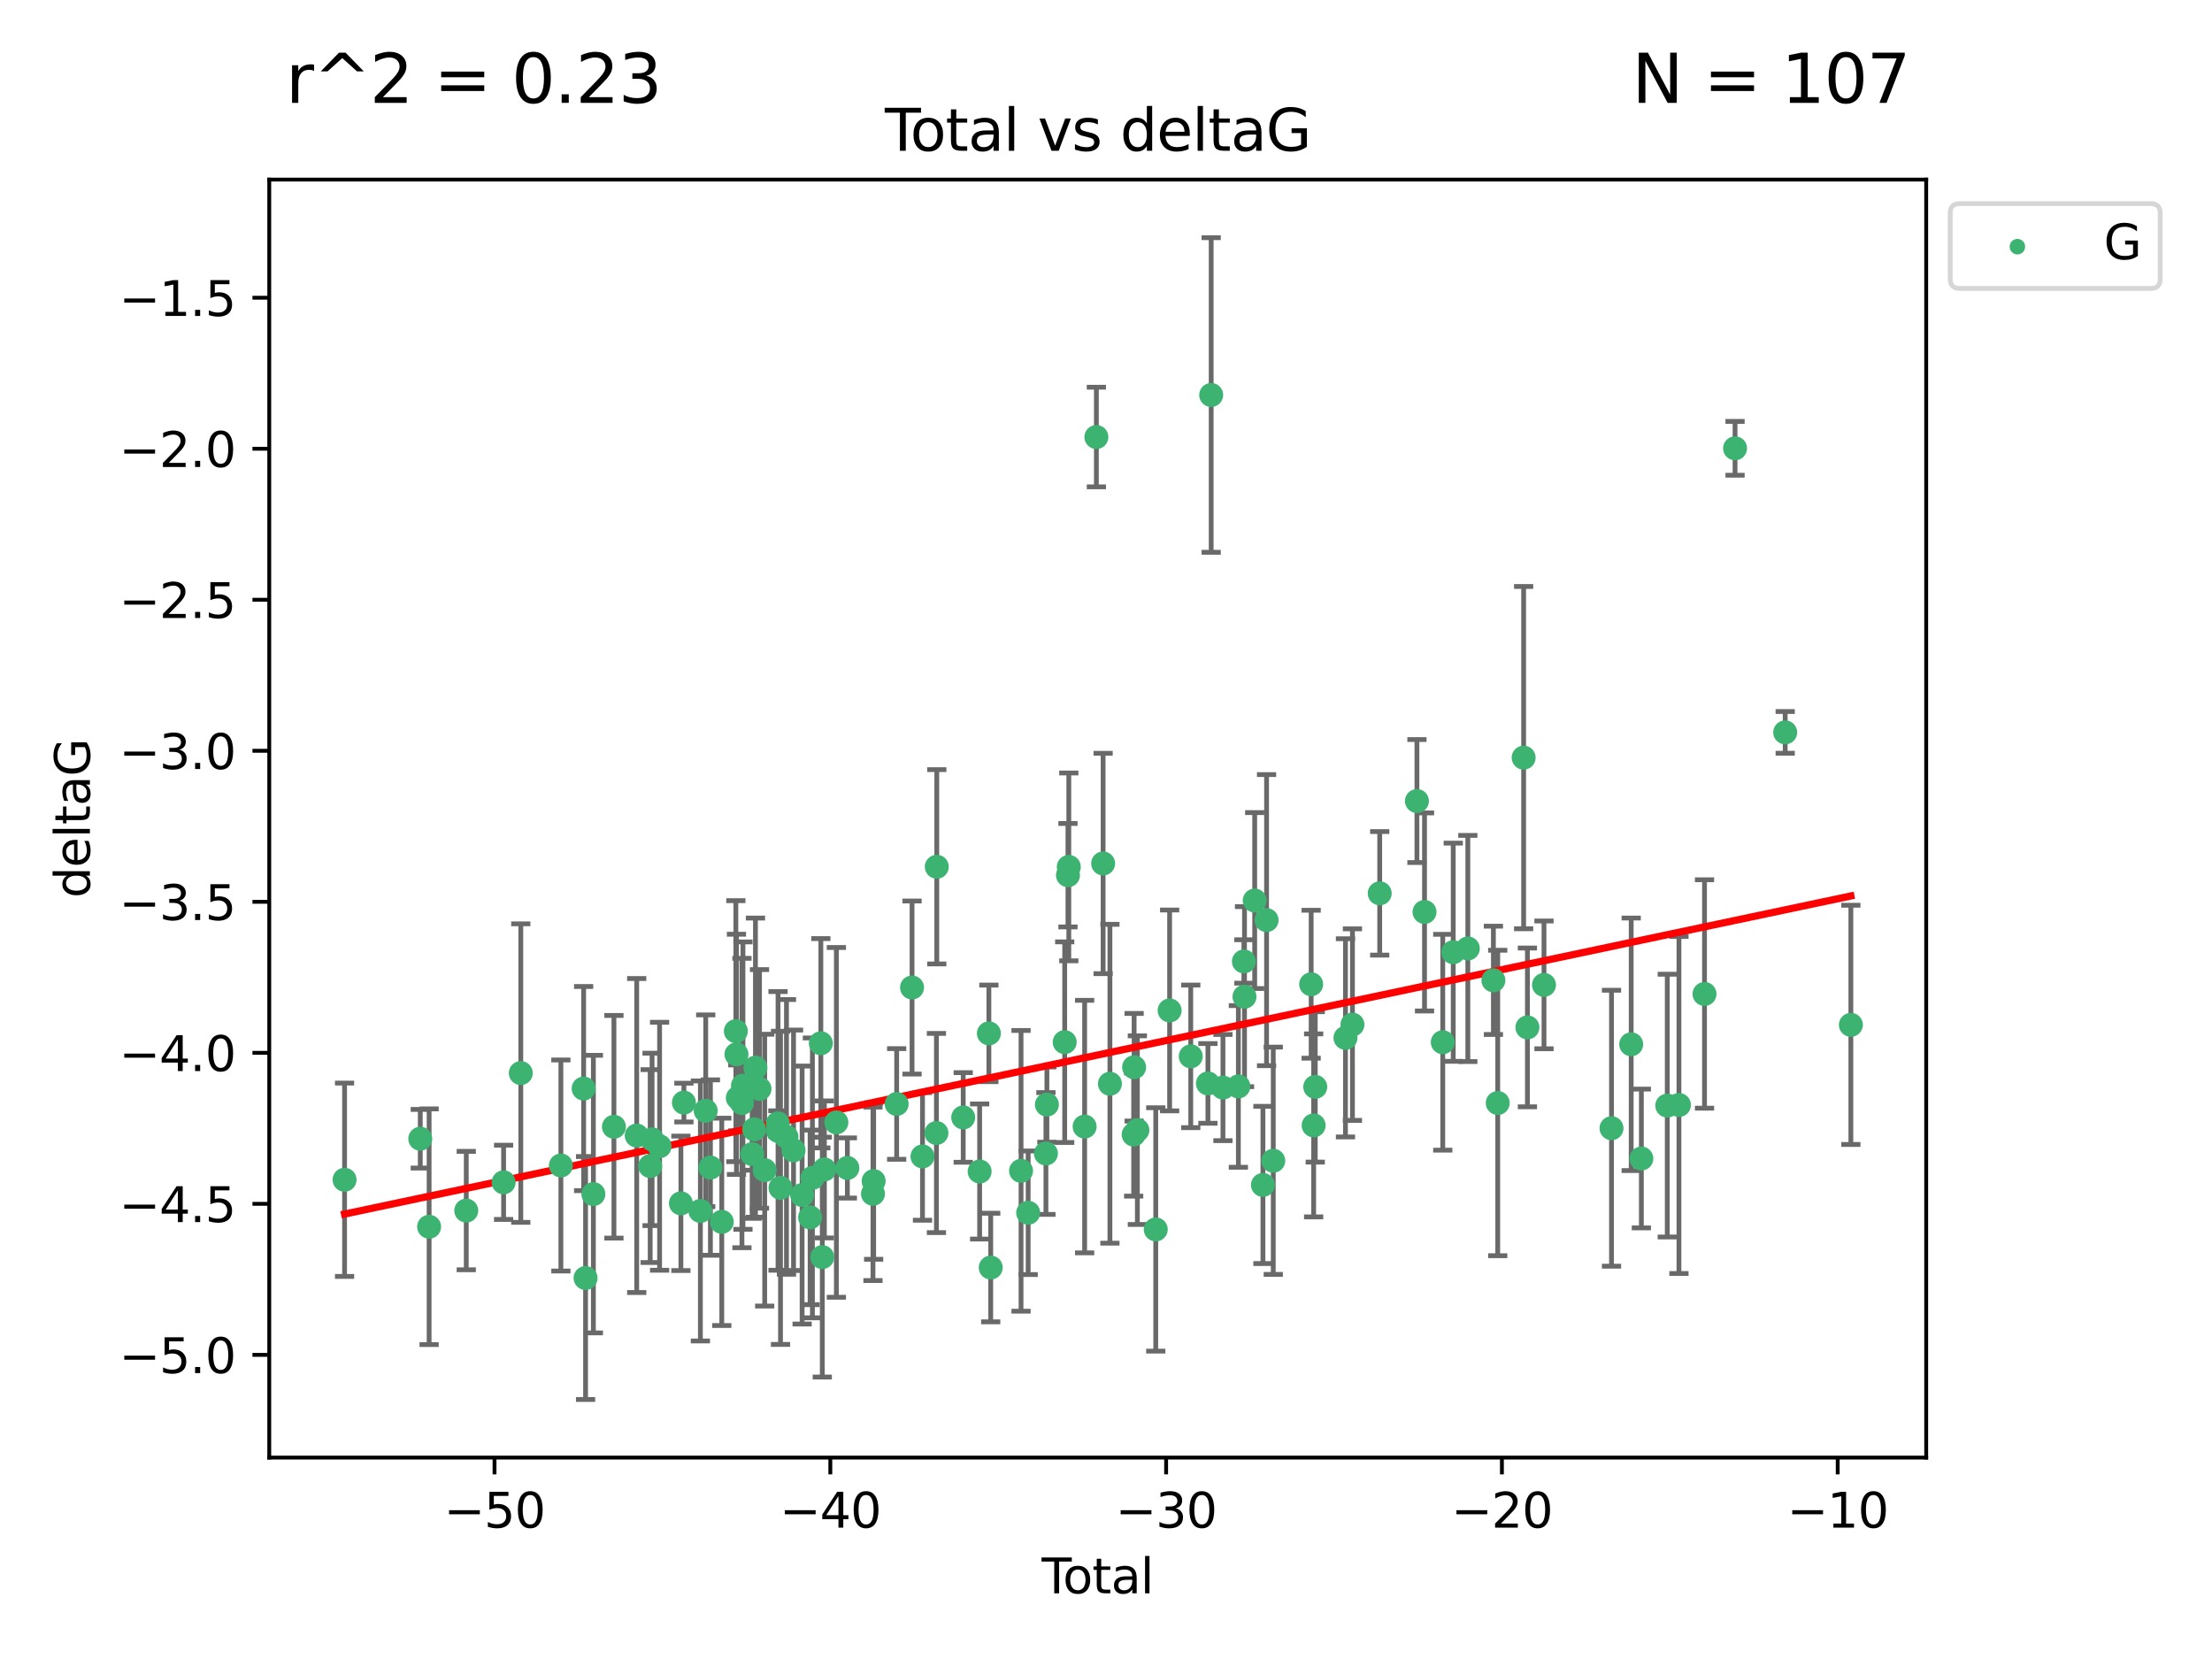 <?xml version="1.0" encoding="utf-8" standalone="no"?>
<!DOCTYPE svg PUBLIC "-//W3C//DTD SVG 1.1//EN"
  "http://www.w3.org/Graphics/SVG/1.1/DTD/svg11.dtd">
<svg xmlns:xlink="http://www.w3.org/1999/xlink" width="460.8pt" height="345.6pt" viewBox="0 0 460.8 345.6" xmlns="http://www.w3.org/2000/svg" version="1.1">
 <defs>
  <style type="text/css">*{stroke-linejoin: round; stroke-linecap: butt}</style>
 </defs>
 <g id="figure_1">
  <g id="patch_1">
   <path d="M 0 345.6 
L 460.8 345.6 
L 460.8 0 
L 0 0 
z
" style="fill: #ffffff"/>
  </g>
  <g id="axes_1">
   <g id="patch_2">
    <path d="M 56.09 303.64 
L 401.26 303.64 
L 401.26 37.411 
L 56.09 37.411 
z
" style="fill: #ffffff"/>
   </g>
   <g id="PathCollection_1">
    <defs>
     <path id="m4a5055daf1" d="M 0 1.118 
C 0.297 1.118 0.581 1 0.791 0.791 
C 1 0.581 1.118 0.297 1.118 0 
C 1.118 -0.297 1 -0.581 0.791 -0.791 
C 0.581 -1 0.297 -1.118 0 -1.118 
C -0.297 -1.118 -0.581 -1 -0.791 -0.791 
C -1 -0.581 -1.118 -0.297 -1.118 0 
C -1.118 0.297 -1 0.581 -0.791 0.791 
C -0.581 1 -0.297 1.118 0 1.118 
z
" style="stroke: #3cb371"/>
    </defs>
    <g clip-path="url(#pba09523fab)">
     <use xlink:href="#m4a5055daf1" x="71.78" y="245.766" style="fill: #3cb371; stroke: #3cb371"/>
     <use xlink:href="#m4a5055daf1" x="87.548" y="237.22" style="fill: #3cb371; stroke: #3cb371"/>
     <use xlink:href="#m4a5055daf1" x="89.393" y="255.553" style="fill: #3cb371; stroke: #3cb371"/>
     <use xlink:href="#m4a5055daf1" x="97.131" y="252.184" style="fill: #3cb371; stroke: #3cb371"/>
     <use xlink:href="#m4a5055daf1" x="104.91" y="246.299" style="fill: #3cb371; stroke: #3cb371"/>
     <use xlink:href="#m4a5055daf1" x="108.491" y="223.542" style="fill: #3cb371; stroke: #3cb371"/>
     <use xlink:href="#m4a5055daf1" x="116.842" y="242.793" style="fill: #3cb371; stroke: #3cb371"/>
     <use xlink:href="#m4a5055daf1" x="121.583" y="226.768" style="fill: #3cb371; stroke: #3cb371"/>
     <use xlink:href="#m4a5055daf1" x="121.987" y="266.235" style="fill: #3cb371; stroke: #3cb371"/>
     <use xlink:href="#m4a5055daf1" x="123.611" y="248.753" style="fill: #3cb371; stroke: #3cb371"/>
     <use xlink:href="#m4a5055daf1" x="127.893" y="234.728" style="fill: #3cb371; stroke: #3cb371"/>
     <use xlink:href="#m4a5055daf1" x="132.638" y="236.55" style="fill: #3cb371; stroke: #3cb371"/>
     <use xlink:href="#m4a5055daf1" x="135.445" y="242.916" style="fill: #3cb371; stroke: #3cb371"/>
     <use xlink:href="#m4a5055daf1" x="135.839" y="237.353" style="fill: #3cb371; stroke: #3cb371"/>
     <use xlink:href="#m4a5055daf1" x="137.406" y="238.785" style="fill: #3cb371; stroke: #3cb371"/>
     <use xlink:href="#m4a5055daf1" x="141.845" y="250.675" style="fill: #3cb371; stroke: #3cb371"/>
     <use xlink:href="#m4a5055daf1" x="142.471" y="229.686" style="fill: #3cb371; stroke: #3cb371"/>
     <use xlink:href="#m4a5055daf1" x="145.905" y="252.263" style="fill: #3cb371; stroke: #3cb371"/>
     <use xlink:href="#m4a5055daf1" x="147.015" y="231.397" style="fill: #3cb371; stroke: #3cb371"/>
     <use xlink:href="#m4a5055daf1" x="147.994" y="243.223" style="fill: #3cb371; stroke: #3cb371"/>
     <use xlink:href="#m4a5055daf1" x="150.36" y="254.537" style="fill: #3cb371; stroke: #3cb371"/>
     <use xlink:href="#m4a5055daf1" x="153.292" y="214.808" style="fill: #3cb371; stroke: #3cb371"/>
     <use xlink:href="#m4a5055daf1" x="153.42" y="219.637" style="fill: #3cb371; stroke: #3cb371"/>
     <use xlink:href="#m4a5055daf1" x="153.7" y="228.712" style="fill: #3cb371; stroke: #3cb371"/>
     <use xlink:href="#m4a5055daf1" x="154.561" y="229.781" style="fill: #3cb371; stroke: #3cb371"/>
     <use xlink:href="#m4a5055daf1" x="154.77" y="226.155" style="fill: #3cb371; stroke: #3cb371"/>
     <use xlink:href="#m4a5055daf1" x="156.687" y="240.42" style="fill: #3cb371; stroke: #3cb371"/>
     <use xlink:href="#m4a5055daf1" x="157.103" y="235.264" style="fill: #3cb371; stroke: #3cb371"/>
     <use xlink:href="#m4a5055daf1" x="157.376" y="222.41" style="fill: #3cb371; stroke: #3cb371"/>
     <use xlink:href="#m4a5055daf1" x="158.219" y="226.835" style="fill: #3cb371; stroke: #3cb371"/>
     <use xlink:href="#m4a5055daf1" x="159.299" y="243.762" style="fill: #3cb371; stroke: #3cb371"/>
     <use xlink:href="#m4a5055daf1" x="162.041" y="234.024" style="fill: #3cb371; stroke: #3cb371"/>
     <use xlink:href="#m4a5055daf1" x="162.079" y="235.587" style="fill: #3cb371; stroke: #3cb371"/>
     <use xlink:href="#m4a5055daf1" x="162.593" y="247.448" style="fill: #3cb371; stroke: #3cb371"/>
     <use xlink:href="#m4a5055daf1" x="163.836" y="236.836" style="fill: #3cb371; stroke: #3cb371"/>
     <use xlink:href="#m4a5055daf1" x="165.307" y="239.625" style="fill: #3cb371; stroke: #3cb371"/>
     <use xlink:href="#m4a5055daf1" x="167.093" y="248.948" style="fill: #3cb371; stroke: #3cb371"/>
     <use xlink:href="#m4a5055daf1" x="168.761" y="253.603" style="fill: #3cb371; stroke: #3cb371"/>
     <use xlink:href="#m4a5055daf1" x="169.242" y="245.378" style="fill: #3cb371; stroke: #3cb371"/>
     <use xlink:href="#m4a5055daf1" x="170.997" y="217.331" style="fill: #3cb371; stroke: #3cb371"/>
     <use xlink:href="#m4a5055daf1" x="171.295" y="261.877" style="fill: #3cb371; stroke: #3cb371"/>
     <use xlink:href="#m4a5055daf1" x="171.735" y="243.614" style="fill: #3cb371; stroke: #3cb371"/>
     <use xlink:href="#m4a5055daf1" x="174.231" y="233.813" style="fill: #3cb371; stroke: #3cb371"/>
     <use xlink:href="#m4a5055daf1" x="176.522" y="243.312" style="fill: #3cb371; stroke: #3cb371"/>
     <use xlink:href="#m4a5055daf1" x="181.858" y="248.692" style="fill: #3cb371; stroke: #3cb371"/>
     <use xlink:href="#m4a5055daf1" x="181.997" y="246.04" style="fill: #3cb371; stroke: #3cb371"/>
     <use xlink:href="#m4a5055daf1" x="186.791" y="229.978" style="fill: #3cb371; stroke: #3cb371"/>
     <use xlink:href="#m4a5055daf1" x="189.998" y="205.717" style="fill: #3cb371; stroke: #3cb371"/>
     <use xlink:href="#m4a5055daf1" x="192.174" y="240.904" style="fill: #3cb371; stroke: #3cb371"/>
     <use xlink:href="#m4a5055daf1" x="195.074" y="236.026" style="fill: #3cb371; stroke: #3cb371"/>
     <use xlink:href="#m4a5055daf1" x="195.15" y="180.565" style="fill: #3cb371; stroke: #3cb371"/>
     <use xlink:href="#m4a5055daf1" x="200.655" y="232.784" style="fill: #3cb371; stroke: #3cb371"/>
     <use xlink:href="#m4a5055daf1" x="204.077" y="244.046" style="fill: #3cb371; stroke: #3cb371"/>
     <use xlink:href="#m4a5055daf1" x="206.002" y="215.269" style="fill: #3cb371; stroke: #3cb371"/>
     <use xlink:href="#m4a5055daf1" x="206.385" y="264.051" style="fill: #3cb371; stroke: #3cb371"/>
     <use xlink:href="#m4a5055daf1" x="212.702" y="243.907" style="fill: #3cb371; stroke: #3cb371"/>
     <use xlink:href="#m4a5055daf1" x="214.185" y="252.64" style="fill: #3cb371; stroke: #3cb371"/>
     <use xlink:href="#m4a5055daf1" x="217.885" y="240.295" style="fill: #3cb371; stroke: #3cb371"/>
     <use xlink:href="#m4a5055daf1" x="218.087" y="230.102" style="fill: #3cb371; stroke: #3cb371"/>
     <use xlink:href="#m4a5055daf1" x="221.796" y="217.103" style="fill: #3cb371; stroke: #3cb371"/>
     <use xlink:href="#m4a5055daf1" x="222.476" y="182.326" style="fill: #3cb371; stroke: #3cb371"/>
     <use xlink:href="#m4a5055daf1" x="222.652" y="180.59" style="fill: #3cb371; stroke: #3cb371"/>
     <use xlink:href="#m4a5055daf1" x="225.948" y="234.688" style="fill: #3cb371; stroke: #3cb371"/>
     <use xlink:href="#m4a5055daf1" x="228.394" y="91.043" style="fill: #3cb371; stroke: #3cb371"/>
     <use xlink:href="#m4a5055daf1" x="229.799" y="179.878" style="fill: #3cb371; stroke: #3cb371"/>
     <use xlink:href="#m4a5055daf1" x="231.217" y="225.766" style="fill: #3cb371; stroke: #3cb371"/>
     <use xlink:href="#m4a5055daf1" x="236.163" y="236.352" style="fill: #3cb371; stroke: #3cb371"/>
     <use xlink:href="#m4a5055daf1" x="236.257" y="222.327" style="fill: #3cb371; stroke: #3cb371"/>
     <use xlink:href="#m4a5055daf1" x="236.934" y="235.429" style="fill: #3cb371; stroke: #3cb371"/>
     <use xlink:href="#m4a5055daf1" x="240.765" y="256.111" style="fill: #3cb371; stroke: #3cb371"/>
     <use xlink:href="#m4a5055daf1" x="243.654" y="210.497" style="fill: #3cb371; stroke: #3cb371"/>
     <use xlink:href="#m4a5055daf1" x="248.056" y="220.057" style="fill: #3cb371; stroke: #3cb371"/>
     <use xlink:href="#m4a5055daf1" x="251.632" y="225.696" style="fill: #3cb371; stroke: #3cb371"/>
     <use xlink:href="#m4a5055daf1" x="252.312" y="82.282" style="fill: #3cb371; stroke: #3cb371"/>
     <use xlink:href="#m4a5055daf1" x="254.763" y="226.563" style="fill: #3cb371; stroke: #3cb371"/>
     <use xlink:href="#m4a5055daf1" x="257.976" y="226.325" style="fill: #3cb371; stroke: #3cb371"/>
     <use xlink:href="#m4a5055daf1" x="259.127" y="200.285" style="fill: #3cb371; stroke: #3cb371"/>
     <use xlink:href="#m4a5055daf1" x="259.254" y="207.624" style="fill: #3cb371; stroke: #3cb371"/>
     <use xlink:href="#m4a5055daf1" x="261.375" y="187.603" style="fill: #3cb371; stroke: #3cb371"/>
     <use xlink:href="#m4a5055daf1" x="263.092" y="246.843" style="fill: #3cb371; stroke: #3cb371"/>
     <use xlink:href="#m4a5055daf1" x="263.849" y="191.678" style="fill: #3cb371; stroke: #3cb371"/>
     <use xlink:href="#m4a5055daf1" x="265.244" y="241.806" style="fill: #3cb371; stroke: #3cb371"/>
     <use xlink:href="#m4a5055daf1" x="273.139" y="205.035" style="fill: #3cb371; stroke: #3cb371"/>
     <use xlink:href="#m4a5055daf1" x="273.658" y="234.44" style="fill: #3cb371; stroke: #3cb371"/>
     <use xlink:href="#m4a5055daf1" x="273.99" y="226.419" style="fill: #3cb371; stroke: #3cb371"/>
     <use xlink:href="#m4a5055daf1" x="280.286" y="216.204" style="fill: #3cb371; stroke: #3cb371"/>
     <use xlink:href="#m4a5055daf1" x="281.738" y="213.447" style="fill: #3cb371; stroke: #3cb371"/>
     <use xlink:href="#m4a5055daf1" x="287.419" y="186.098" style="fill: #3cb371; stroke: #3cb371"/>
     <use xlink:href="#m4a5055daf1" x="295.172" y="166.869" style="fill: #3cb371; stroke: #3cb371"/>
     <use xlink:href="#m4a5055daf1" x="296.755" y="189.977" style="fill: #3cb371; stroke: #3cb371"/>
     <use xlink:href="#m4a5055daf1" x="300.554" y="217.117" style="fill: #3cb371; stroke: #3cb371"/>
     <use xlink:href="#m4a5055daf1" x="302.735" y="198.365" style="fill: #3cb371; stroke: #3cb371"/>
     <use xlink:href="#m4a5055daf1" x="305.776" y="197.585" style="fill: #3cb371; stroke: #3cb371"/>
     <use xlink:href="#m4a5055daf1" x="311.103" y="204.22" style="fill: #3cb371; stroke: #3cb371"/>
     <use xlink:href="#m4a5055daf1" x="312.006" y="229.773" style="fill: #3cb371; stroke: #3cb371"/>
     <use xlink:href="#m4a5055daf1" x="317.402" y="157.829" style="fill: #3cb371; stroke: #3cb371"/>
     <use xlink:href="#m4a5055daf1" x="318.19" y="214.028" style="fill: #3cb371; stroke: #3cb371"/>
     <use xlink:href="#m4a5055daf1" x="321.643" y="205.169" style="fill: #3cb371; stroke: #3cb371"/>
     <use xlink:href="#m4a5055daf1" x="335.707" y="235.028" style="fill: #3cb371; stroke: #3cb371"/>
     <use xlink:href="#m4a5055daf1" x="339.807" y="217.543" style="fill: #3cb371; stroke: #3cb371"/>
     <use xlink:href="#m4a5055daf1" x="341.925" y="241.339" style="fill: #3cb371; stroke: #3cb371"/>
     <use xlink:href="#m4a5055daf1" x="347.324" y="230.315" style="fill: #3cb371; stroke: #3cb371"/>
     <use xlink:href="#m4a5055daf1" x="349.757" y="230.189" style="fill: #3cb371; stroke: #3cb371"/>
     <use xlink:href="#m4a5055daf1" x="355.082" y="207.064" style="fill: #3cb371; stroke: #3cb371"/>
     <use xlink:href="#m4a5055daf1" x="361.443" y="93.393" style="fill: #3cb371; stroke: #3cb371"/>
     <use xlink:href="#m4a5055daf1" x="371.889" y="152.568" style="fill: #3cb371; stroke: #3cb371"/>
     <use xlink:href="#m4a5055daf1" x="385.57" y="213.494" style="fill: #3cb371; stroke: #3cb371"/>
    </g>
   </g>
   <g id="matplotlib.axis_1">
    <g id="xtick_1">
     <g id="line2d_1">
      <defs>
       <path id="m0c5d082b5a" d="M 0 0 
L 0 3.5 
" style="stroke: #000000; stroke-width: 0.8"/>
      </defs>
      <g>
       <use xlink:href="#m0c5d082b5a" x="103.018" y="303.64" style="stroke: #000000; stroke-width: 0.8"/>
      </g>
     </g>
     <g id="text_1">
      <!-- −50 -->
      <g transform="translate(92.466 318.238)scale(0.1 -0.1)">
       <defs>
        <path id="DejaVuSans-2212" d="M 678 2272 
L 4684 2272 
L 4684 1741 
L 678 1741 
L 678 2272 
z
" transform="scale(0.016)"/>
        <path id="DejaVuSans-35" d="M 691 4666 
L 3169 4666 
L 3169 4134 
L 1269 4134 
L 1269 2991 
Q 1406 3038 1543 3061 
Q 1681 3084 1819 3084 
Q 2600 3084 3056 2656 
Q 3513 2228 3513 1497 
Q 3513 744 3044 326 
Q 2575 -91 1722 -91 
Q 1428 -91 1123 -41 
Q 819 9 494 109 
L 494 744 
Q 775 591 1075 516 
Q 1375 441 1709 441 
Q 2250 441 2565 725 
Q 2881 1009 2881 1497 
Q 2881 1984 2565 2268 
Q 2250 2553 1709 2553 
Q 1456 2553 1204 2497 
Q 953 2441 691 2322 
L 691 4666 
z
" transform="scale(0.016)"/>
        <path id="DejaVuSans-30" d="M 2034 4250 
Q 1547 4250 1301 3770 
Q 1056 3291 1056 2328 
Q 1056 1369 1301 889 
Q 1547 409 2034 409 
Q 2525 409 2770 889 
Q 3016 1369 3016 2328 
Q 3016 3291 2770 3770 
Q 2525 4250 2034 4250 
z
M 2034 4750 
Q 2819 4750 3233 4129 
Q 3647 3509 3647 2328 
Q 3647 1150 3233 529 
Q 2819 -91 2034 -91 
Q 1250 -91 836 529 
Q 422 1150 422 2328 
Q 422 3509 836 4129 
Q 1250 4750 2034 4750 
z
" transform="scale(0.016)"/>
       </defs>
       <use xlink:href="#DejaVuSans-2212"/>
       <use xlink:href="#DejaVuSans-35" x="83.789"/>
       <use xlink:href="#DejaVuSans-30" x="147.412"/>
      </g>
     </g>
    </g>
    <g id="xtick_2">
     <g id="line2d_2">
      <g>
       <use xlink:href="#m0c5d082b5a" x="172.971" y="303.64" style="stroke: #000000; stroke-width: 0.8"/>
      </g>
     </g>
     <g id="text_2">
      <!-- −40 -->
      <g transform="translate(162.418 318.238)scale(0.1 -0.1)">
       <defs>
        <path id="DejaVuSans-34" d="M 2419 4116 
L 825 1625 
L 2419 1625 
L 2419 4116 
z
M 2253 4666 
L 3047 4666 
L 3047 1625 
L 3713 1625 
L 3713 1100 
L 3047 1100 
L 3047 0 
L 2419 0 
L 2419 1100 
L 313 1100 
L 313 1709 
L 2253 4666 
z
" transform="scale(0.016)"/>
       </defs>
       <use xlink:href="#DejaVuSans-2212"/>
       <use xlink:href="#DejaVuSans-34" x="83.789"/>
       <use xlink:href="#DejaVuSans-30" x="147.412"/>
      </g>
     </g>
    </g>
    <g id="xtick_3">
     <g id="line2d_3">
      <g>
       <use xlink:href="#m0c5d082b5a" x="242.923" y="303.64" style="stroke: #000000; stroke-width: 0.8"/>
      </g>
     </g>
     <g id="text_3">
      <!-- −30 -->
      <g transform="translate(232.371 318.238)scale(0.1 -0.1)">
       <defs>
        <path id="DejaVuSans-33" d="M 2597 2516 
Q 3050 2419 3304 2112 
Q 3559 1806 3559 1356 
Q 3559 666 3084 287 
Q 2609 -91 1734 -91 
Q 1441 -91 1130 -33 
Q 819 25 488 141 
L 488 750 
Q 750 597 1062 519 
Q 1375 441 1716 441 
Q 2309 441 2620 675 
Q 2931 909 2931 1356 
Q 2931 1769 2642 2001 
Q 2353 2234 1838 2234 
L 1294 2234 
L 1294 2753 
L 1863 2753 
Q 2328 2753 2575 2939 
Q 2822 3125 2822 3475 
Q 2822 3834 2567 4026 
Q 2313 4219 1838 4219 
Q 1578 4219 1281 4162 
Q 984 4106 628 3988 
L 628 4550 
Q 988 4650 1302 4700 
Q 1616 4750 1894 4750 
Q 2613 4750 3031 4423 
Q 3450 4097 3450 3541 
Q 3450 3153 3228 2886 
Q 3006 2619 2597 2516 
z
" transform="scale(0.016)"/>
       </defs>
       <use xlink:href="#DejaVuSans-2212"/>
       <use xlink:href="#DejaVuSans-33" x="83.789"/>
       <use xlink:href="#DejaVuSans-30" x="147.412"/>
      </g>
     </g>
    </g>
    <g id="xtick_4">
     <g id="line2d_4">
      <g>
       <use xlink:href="#m0c5d082b5a" x="312.876" y="303.64" style="stroke: #000000; stroke-width: 0.8"/>
      </g>
     </g>
     <g id="text_4">
      <!-- −20 -->
      <g transform="translate(302.324 318.238)scale(0.1 -0.1)">
       <defs>
        <path id="DejaVuSans-32" d="M 1228 531 
L 3431 531 
L 3431 0 
L 469 0 
L 469 531 
Q 828 903 1448 1529 
Q 2069 2156 2228 2338 
Q 2531 2678 2651 2914 
Q 2772 3150 2772 3378 
Q 2772 3750 2511 3984 
Q 2250 4219 1831 4219 
Q 1534 4219 1204 4116 
Q 875 4013 500 3803 
L 500 4441 
Q 881 4594 1212 4672 
Q 1544 4750 1819 4750 
Q 2544 4750 2975 4387 
Q 3406 4025 3406 3419 
Q 3406 3131 3298 2873 
Q 3191 2616 2906 2266 
Q 2828 2175 2409 1742 
Q 1991 1309 1228 531 
z
" transform="scale(0.016)"/>
       </defs>
       <use xlink:href="#DejaVuSans-2212"/>
       <use xlink:href="#DejaVuSans-32" x="83.789"/>
       <use xlink:href="#DejaVuSans-30" x="147.412"/>
      </g>
     </g>
    </g>
    <g id="xtick_5">
     <g id="line2d_5">
      <g>
       <use xlink:href="#m0c5d082b5a" x="382.828" y="303.64" style="stroke: #000000; stroke-width: 0.8"/>
      </g>
     </g>
     <g id="text_5">
      <!-- −10 -->
      <g transform="translate(372.276 318.238)scale(0.1 -0.1)">
       <defs>
        <path id="DejaVuSans-31" d="M 794 531 
L 1825 531 
L 1825 4091 
L 703 3866 
L 703 4441 
L 1819 4666 
L 2450 4666 
L 2450 531 
L 3481 531 
L 3481 0 
L 794 0 
L 794 531 
z
" transform="scale(0.016)"/>
       </defs>
       <use xlink:href="#DejaVuSans-2212"/>
       <use xlink:href="#DejaVuSans-31" x="83.789"/>
       <use xlink:href="#DejaVuSans-30" x="147.412"/>
      </g>
     </g>
    </g>
    <g id="text_6">
     <!-- Total -->
     <g transform="translate(216.998 331.917)scale(0.1 -0.1)">
      <defs>
       <path id="DejaVuSans-54" d="M -19 4666 
L 3928 4666 
L 3928 4134 
L 2272 4134 
L 2272 0 
L 1638 0 
L 1638 4134 
L -19 4134 
L -19 4666 
z
" transform="scale(0.016)"/>
       <path id="DejaVuSans-6f" d="M 1959 3097 
Q 1497 3097 1228 2736 
Q 959 2375 959 1747 
Q 959 1119 1226 758 
Q 1494 397 1959 397 
Q 2419 397 2687 759 
Q 2956 1122 2956 1747 
Q 2956 2369 2687 2733 
Q 2419 3097 1959 3097 
z
M 1959 3584 
Q 2709 3584 3137 3096 
Q 3566 2609 3566 1747 
Q 3566 888 3137 398 
Q 2709 -91 1959 -91 
Q 1206 -91 779 398 
Q 353 888 353 1747 
Q 353 2609 779 3096 
Q 1206 3584 1959 3584 
z
" transform="scale(0.016)"/>
       <path id="DejaVuSans-74" d="M 1172 4494 
L 1172 3500 
L 2356 3500 
L 2356 3053 
L 1172 3053 
L 1172 1153 
Q 1172 725 1289 603 
Q 1406 481 1766 481 
L 2356 481 
L 2356 0 
L 1766 0 
Q 1100 0 847 248 
Q 594 497 594 1153 
L 594 3053 
L 172 3053 
L 172 3500 
L 594 3500 
L 594 4494 
L 1172 4494 
z
" transform="scale(0.016)"/>
       <path id="DejaVuSans-61" d="M 2194 1759 
Q 1497 1759 1228 1600 
Q 959 1441 959 1056 
Q 959 750 1161 570 
Q 1363 391 1709 391 
Q 2188 391 2477 730 
Q 2766 1069 2766 1631 
L 2766 1759 
L 2194 1759 
z
M 3341 1997 
L 3341 0 
L 2766 0 
L 2766 531 
Q 2569 213 2275 61 
Q 1981 -91 1556 -91 
Q 1019 -91 701 211 
Q 384 513 384 1019 
Q 384 1609 779 1909 
Q 1175 2209 1959 2209 
L 2766 2209 
L 2766 2266 
Q 2766 2663 2505 2880 
Q 2244 3097 1772 3097 
Q 1472 3097 1187 3025 
Q 903 2953 641 2809 
L 641 3341 
Q 956 3463 1253 3523 
Q 1550 3584 1831 3584 
Q 2591 3584 2966 3190 
Q 3341 2797 3341 1997 
z
" transform="scale(0.016)"/>
       <path id="DejaVuSans-6c" d="M 603 4863 
L 1178 4863 
L 1178 0 
L 603 0 
L 603 4863 
z
" transform="scale(0.016)"/>
      </defs>
      <use xlink:href="#DejaVuSans-54"/>
      <use xlink:href="#DejaVuSans-6f" x="44.084"/>
      <use xlink:href="#DejaVuSans-74" x="105.266"/>
      <use xlink:href="#DejaVuSans-61" x="144.475"/>
      <use xlink:href="#DejaVuSans-6c" x="205.754"/>
     </g>
    </g>
   </g>
   <g id="matplotlib.axis_2">
    <g id="ytick_1">
     <g id="line2d_6">
      <defs>
       <path id="m1c6bbbb455" d="M 0 0 
L -3.5 0 
" style="stroke: #000000; stroke-width: 0.8"/>
      </defs>
      <g>
       <use xlink:href="#m1c6bbbb455" x="56.09" y="282.242" style="stroke: #000000; stroke-width: 0.8"/>
      </g>
     </g>
     <g id="text_7">
      <!-- −5.0 -->
      <g transform="translate(24.807 286.041)scale(0.1 -0.1)">
       <defs>
        <path id="DejaVuSans-2e" d="M 684 794 
L 1344 794 
L 1344 0 
L 684 0 
L 684 794 
z
" transform="scale(0.016)"/>
       </defs>
       <use xlink:href="#DejaVuSans-2212"/>
       <use xlink:href="#DejaVuSans-35" x="83.789"/>
       <use xlink:href="#DejaVuSans-2e" x="147.412"/>
       <use xlink:href="#DejaVuSans-30" x="179.199"/>
      </g>
     </g>
    </g>
    <g id="ytick_2">
     <g id="line2d_7">
      <g>
       <use xlink:href="#m1c6bbbb455" x="56.09" y="250.781" style="stroke: #000000; stroke-width: 0.8"/>
      </g>
     </g>
     <g id="text_8">
      <!-- −4.5 -->
      <g transform="translate(24.807 254.581)scale(0.1 -0.1)">
       <use xlink:href="#DejaVuSans-2212"/>
       <use xlink:href="#DejaVuSans-34" x="83.789"/>
       <use xlink:href="#DejaVuSans-2e" x="147.412"/>
       <use xlink:href="#DejaVuSans-35" x="179.199"/>
      </g>
     </g>
    </g>
    <g id="ytick_3">
     <g id="line2d_8">
      <g>
       <use xlink:href="#m1c6bbbb455" x="56.09" y="219.321" style="stroke: #000000; stroke-width: 0.8"/>
      </g>
     </g>
     <g id="text_9">
      <!-- −4.0 -->
      <g transform="translate(24.807 223.12)scale(0.1 -0.1)">
       <use xlink:href="#DejaVuSans-2212"/>
       <use xlink:href="#DejaVuSans-34" x="83.789"/>
       <use xlink:href="#DejaVuSans-2e" x="147.412"/>
       <use xlink:href="#DejaVuSans-30" x="179.199"/>
      </g>
     </g>
    </g>
    <g id="ytick_4">
     <g id="line2d_9">
      <g>
       <use xlink:href="#m1c6bbbb455" x="56.09" y="187.861" style="stroke: #000000; stroke-width: 0.8"/>
      </g>
     </g>
     <g id="text_10">
      <!-- −3.5 -->
      <g transform="translate(24.807 191.66)scale(0.1 -0.1)">
       <use xlink:href="#DejaVuSans-2212"/>
       <use xlink:href="#DejaVuSans-33" x="83.789"/>
       <use xlink:href="#DejaVuSans-2e" x="147.412"/>
       <use xlink:href="#DejaVuSans-35" x="179.199"/>
      </g>
     </g>
    </g>
    <g id="ytick_5">
     <g id="line2d_10">
      <g>
       <use xlink:href="#m1c6bbbb455" x="56.09" y="156.401" style="stroke: #000000; stroke-width: 0.8"/>
      </g>
     </g>
     <g id="text_11">
      <!-- −3.0 -->
      <g transform="translate(24.807 160.2)scale(0.1 -0.1)">
       <use xlink:href="#DejaVuSans-2212"/>
       <use xlink:href="#DejaVuSans-33" x="83.789"/>
       <use xlink:href="#DejaVuSans-2e" x="147.412"/>
       <use xlink:href="#DejaVuSans-30" x="179.199"/>
      </g>
     </g>
    </g>
    <g id="ytick_6">
     <g id="line2d_11">
      <g>
       <use xlink:href="#m1c6bbbb455" x="56.09" y="124.94" style="stroke: #000000; stroke-width: 0.8"/>
      </g>
     </g>
     <g id="text_12">
      <!-- −2.5 -->
      <g transform="translate(24.807 128.74)scale(0.1 -0.1)">
       <use xlink:href="#DejaVuSans-2212"/>
       <use xlink:href="#DejaVuSans-32" x="83.789"/>
       <use xlink:href="#DejaVuSans-2e" x="147.412"/>
       <use xlink:href="#DejaVuSans-35" x="179.199"/>
      </g>
     </g>
    </g>
    <g id="ytick_7">
     <g id="line2d_12">
      <g>
       <use xlink:href="#m1c6bbbb455" x="56.09" y="93.48" style="stroke: #000000; stroke-width: 0.8"/>
      </g>
     </g>
     <g id="text_13">
      <!-- −2.0 -->
      <g transform="translate(24.807 97.279)scale(0.1 -0.1)">
       <use xlink:href="#DejaVuSans-2212"/>
       <use xlink:href="#DejaVuSans-32" x="83.789"/>
       <use xlink:href="#DejaVuSans-2e" x="147.412"/>
       <use xlink:href="#DejaVuSans-30" x="179.199"/>
      </g>
     </g>
    </g>
    <g id="ytick_8">
     <g id="line2d_13">
      <g>
       <use xlink:href="#m1c6bbbb455" x="56.09" y="62.02" style="stroke: #000000; stroke-width: 0.8"/>
      </g>
     </g>
     <g id="text_14">
      <!-- −1.5 -->
      <g transform="translate(24.807 65.819)scale(0.1 -0.1)">
       <use xlink:href="#DejaVuSans-2212"/>
       <use xlink:href="#DejaVuSans-31" x="83.789"/>
       <use xlink:href="#DejaVuSans-2e" x="147.412"/>
       <use xlink:href="#DejaVuSans-35" x="179.199"/>
      </g>
     </g>
    </g>
    <g id="text_15">
     <!-- deltaG -->
     <g transform="translate(18.727 187.064)rotate(-90)scale(0.1 -0.1)">
      <defs>
       <path id="DejaVuSans-64" d="M 2906 2969 
L 2906 4863 
L 3481 4863 
L 3481 0 
L 2906 0 
L 2906 525 
Q 2725 213 2448 61 
Q 2172 -91 1784 -91 
Q 1150 -91 751 415 
Q 353 922 353 1747 
Q 353 2572 751 3078 
Q 1150 3584 1784 3584 
Q 2172 3584 2448 3432 
Q 2725 3281 2906 2969 
z
M 947 1747 
Q 947 1113 1208 752 
Q 1469 391 1925 391 
Q 2381 391 2643 752 
Q 2906 1113 2906 1747 
Q 2906 2381 2643 2742 
Q 2381 3103 1925 3103 
Q 1469 3103 1208 2742 
Q 947 2381 947 1747 
z
" transform="scale(0.016)"/>
       <path id="DejaVuSans-65" d="M 3597 1894 
L 3597 1613 
L 953 1613 
Q 991 1019 1311 708 
Q 1631 397 2203 397 
Q 2534 397 2845 478 
Q 3156 559 3463 722 
L 3463 178 
Q 3153 47 2828 -22 
Q 2503 -91 2169 -91 
Q 1331 -91 842 396 
Q 353 884 353 1716 
Q 353 2575 817 3079 
Q 1281 3584 2069 3584 
Q 2775 3584 3186 3129 
Q 3597 2675 3597 1894 
z
M 3022 2063 
Q 3016 2534 2758 2815 
Q 2500 3097 2075 3097 
Q 1594 3097 1305 2825 
Q 1016 2553 972 2059 
L 3022 2063 
z
" transform="scale(0.016)"/>
       <path id="DejaVuSans-47" d="M 3809 666 
L 3809 1919 
L 2778 1919 
L 2778 2438 
L 4434 2438 
L 4434 434 
Q 4069 175 3628 42 
Q 3188 -91 2688 -91 
Q 1594 -91 976 548 
Q 359 1188 359 2328 
Q 359 3472 976 4111 
Q 1594 4750 2688 4750 
Q 3144 4750 3555 4637 
Q 3966 4525 4313 4306 
L 4313 3634 
Q 3963 3931 3569 4081 
Q 3175 4231 2741 4231 
Q 1884 4231 1454 3753 
Q 1025 3275 1025 2328 
Q 1025 1384 1454 906 
Q 1884 428 2741 428 
Q 3075 428 3337 486 
Q 3600 544 3809 666 
z
" transform="scale(0.016)"/>
      </defs>
      <use xlink:href="#DejaVuSans-64"/>
      <use xlink:href="#DejaVuSans-65" x="63.477"/>
      <use xlink:href="#DejaVuSans-6c" x="125"/>
      <use xlink:href="#DejaVuSans-74" x="152.783"/>
      <use xlink:href="#DejaVuSans-61" x="191.992"/>
      <use xlink:href="#DejaVuSans-47" x="253.271"/>
     </g>
    </g>
   </g>
   <g id="LineCollection_1">
    <path d="M 71.78 265.902 
L 71.78 225.629 
" clip-path="url(#pba09523fab)" style="fill: none; stroke: #696969"/>
    <path d="M 87.548 243.327 
L 87.548 231.113 
" clip-path="url(#pba09523fab)" style="fill: none; stroke: #696969"/>
    <path d="M 89.393 280.102 
L 89.393 231.004 
" clip-path="url(#pba09523fab)" style="fill: none; stroke: #696969"/>
    <path d="M 97.131 264.519 
L 97.131 239.848 
" clip-path="url(#pba09523fab)" style="fill: none; stroke: #696969"/>
    <path d="M 104.91 254.03 
L 104.91 238.567 
" clip-path="url(#pba09523fab)" style="fill: none; stroke: #696969"/>
    <path d="M 108.491 254.636 
L 108.491 192.449 
" clip-path="url(#pba09523fab)" style="fill: none; stroke: #696969"/>
    <path d="M 116.842 264.778 
L 116.842 220.809 
" clip-path="url(#pba09523fab)" style="fill: none; stroke: #696969"/>
    <path d="M 121.583 248.033 
L 121.583 205.503 
" clip-path="url(#pba09523fab)" style="fill: none; stroke: #696969"/>
    <path d="M 121.987 291.539 
L 121.987 240.932 
" clip-path="url(#pba09523fab)" style="fill: none; stroke: #696969"/>
    <path d="M 123.611 277.665 
L 123.611 219.842 
" clip-path="url(#pba09523fab)" style="fill: none; stroke: #696969"/>
    <path d="M 127.893 257.919 
L 127.893 211.537 
" clip-path="url(#pba09523fab)" style="fill: none; stroke: #696969"/>
    <path d="M 132.638 269.254 
L 132.638 203.846 
" clip-path="url(#pba09523fab)" style="fill: none; stroke: #696969"/>
    <path d="M 135.445 263.006 
L 135.445 222.827 
" clip-path="url(#pba09523fab)" style="fill: none; stroke: #696969"/>
    <path d="M 135.839 255.31 
L 135.839 219.396 
" clip-path="url(#pba09523fab)" style="fill: none; stroke: #696969"/>
    <path d="M 137.406 264.613 
L 137.406 212.958 
" clip-path="url(#pba09523fab)" style="fill: none; stroke: #696969"/>
    <path d="M 141.845 264.679 
L 141.845 236.671 
" clip-path="url(#pba09523fab)" style="fill: none; stroke: #696969"/>
    <path d="M 142.471 233.725 
L 142.471 225.647 
" clip-path="url(#pba09523fab)" style="fill: none; stroke: #696969"/>
    <path d="M 145.905 279.349 
L 145.905 225.176 
" clip-path="url(#pba09523fab)" style="fill: none; stroke: #696969"/>
    <path d="M 147.015 251.372 
L 147.015 211.421 
" clip-path="url(#pba09523fab)" style="fill: none; stroke: #696969"/>
    <path d="M 147.994 261.491 
L 147.994 224.955 
" clip-path="url(#pba09523fab)" style="fill: none; stroke: #696969"/>
    <path d="M 150.36 276.133 
L 150.36 232.941 
" clip-path="url(#pba09523fab)" style="fill: none; stroke: #696969"/>
    <path d="M 153.292 241.99 
L 153.292 187.626 
" clip-path="url(#pba09523fab)" style="fill: none; stroke: #696969"/>
    <path d="M 153.42 244.659 
L 153.42 194.616 
" clip-path="url(#pba09523fab)" style="fill: none; stroke: #696969"/>
    <path d="M 153.7 235.567 
L 153.7 221.857 
" clip-path="url(#pba09523fab)" style="fill: none; stroke: #696969"/>
    <path d="M 154.561 259.924 
L 154.561 199.637 
" clip-path="url(#pba09523fab)" style="fill: none; stroke: #696969"/>
    <path d="M 154.77 256.092 
L 154.77 196.218 
" clip-path="url(#pba09523fab)" style="fill: none; stroke: #696969"/>
    <path d="M 156.687 253.798 
L 156.687 227.042 
" clip-path="url(#pba09523fab)" style="fill: none; stroke: #696969"/>
    <path d="M 157.103 243.774 
L 157.103 226.754 
" clip-path="url(#pba09523fab)" style="fill: none; stroke: #696969"/>
    <path d="M 157.376 253.568 
L 157.376 191.252 
" clip-path="url(#pba09523fab)" style="fill: none; stroke: #696969"/>
    <path d="M 158.219 251.689 
L 158.219 201.981 
" clip-path="url(#pba09523fab)" style="fill: none; stroke: #696969"/>
    <path d="M 159.299 272.073 
L 159.299 215.45 
" clip-path="url(#pba09523fab)" style="fill: none; stroke: #696969"/>
    <path d="M 162.041 236.649 
L 162.041 231.398 
" clip-path="url(#pba09523fab)" style="fill: none; stroke: #696969"/>
    <path d="M 162.079 264.615 
L 162.079 206.56 
" clip-path="url(#pba09523fab)" style="fill: none; stroke: #696969"/>
    <path d="M 162.593 280.067 
L 162.593 214.829 
" clip-path="url(#pba09523fab)" style="fill: none; stroke: #696969"/>
    <path d="M 163.836 265.444 
L 163.836 208.227 
" clip-path="url(#pba09523fab)" style="fill: none; stroke: #696969"/>
    <path d="M 165.307 264.673 
L 165.307 214.578 
" clip-path="url(#pba09523fab)" style="fill: none; stroke: #696969"/>
    <path d="M 167.093 275.816 
L 167.093 222.08 
" clip-path="url(#pba09523fab)" style="fill: none; stroke: #696969"/>
    <path d="M 168.761 271.788 
L 168.761 235.418 
" clip-path="url(#pba09523fab)" style="fill: none; stroke: #696969"/>
    <path d="M 169.242 274.525 
L 169.242 216.23 
" clip-path="url(#pba09523fab)" style="fill: none; stroke: #696969"/>
    <path d="M 170.997 239.134 
L 170.997 195.528 
" clip-path="url(#pba09523fab)" style="fill: none; stroke: #696969"/>
    <path d="M 171.295 286.864 
L 171.295 236.891 
" clip-path="url(#pba09523fab)" style="fill: none; stroke: #696969"/>
    <path d="M 171.735 257.885 
L 171.735 229.342 
" clip-path="url(#pba09523fab)" style="fill: none; stroke: #696969"/>
    <path d="M 174.231 270.245 
L 174.231 197.381 
" clip-path="url(#pba09523fab)" style="fill: none; stroke: #696969"/>
    <path d="M 176.522 249.582 
L 176.522 237.042 
" clip-path="url(#pba09523fab)" style="fill: none; stroke: #696969"/>
    <path d="M 181.858 266.761 
L 181.858 230.624 
" clip-path="url(#pba09523fab)" style="fill: none; stroke: #696969"/>
    <path d="M 181.997 262.332 
L 181.997 229.748 
" clip-path="url(#pba09523fab)" style="fill: none; stroke: #696969"/>
    <path d="M 186.791 241.505 
L 186.791 218.451 
" clip-path="url(#pba09523fab)" style="fill: none; stroke: #696969"/>
    <path d="M 189.998 223.743 
L 189.998 187.69 
" clip-path="url(#pba09523fab)" style="fill: none; stroke: #696969"/>
    <path d="M 192.174 254.192 
L 192.174 227.616 
" clip-path="url(#pba09523fab)" style="fill: none; stroke: #696969"/>
    <path d="M 195.074 256.774 
L 195.074 215.277 
" clip-path="url(#pba09523fab)" style="fill: none; stroke: #696969"/>
    <path d="M 195.15 200.804 
L 195.15 160.326 
" clip-path="url(#pba09523fab)" style="fill: none; stroke: #696969"/>
    <path d="M 200.655 242.116 
L 200.655 223.452 
" clip-path="url(#pba09523fab)" style="fill: none; stroke: #696969"/>
    <path d="M 204.077 258.118 
L 204.077 229.974 
" clip-path="url(#pba09523fab)" style="fill: none; stroke: #696969"/>
    <path d="M 206.002 225.328 
L 206.002 205.21 
" clip-path="url(#pba09523fab)" style="fill: none; stroke: #696969"/>
    <path d="M 206.385 275.362 
L 206.385 252.74 
" clip-path="url(#pba09523fab)" style="fill: none; stroke: #696969"/>
    <path d="M 212.702 273.148 
L 212.702 214.667 
" clip-path="url(#pba09523fab)" style="fill: none; stroke: #696969"/>
    <path d="M 214.185 265.51 
L 214.185 239.77 
" clip-path="url(#pba09523fab)" style="fill: none; stroke: #696969"/>
    <path d="M 217.885 252.982 
L 217.885 227.607 
" clip-path="url(#pba09523fab)" style="fill: none; stroke: #696969"/>
    <path d="M 218.087 237.936 
L 218.087 222.268 
" clip-path="url(#pba09523fab)" style="fill: none; stroke: #696969"/>
    <path d="M 221.796 237.996 
L 221.796 196.211 
" clip-path="url(#pba09523fab)" style="fill: none; stroke: #696969"/>
    <path d="M 222.476 193.102 
L 222.476 171.55 
" clip-path="url(#pba09523fab)" style="fill: none; stroke: #696969"/>
    <path d="M 222.652 200.149 
L 222.652 161.03 
" clip-path="url(#pba09523fab)" style="fill: none; stroke: #696969"/>
    <path d="M 225.948 260.99 
L 225.948 208.385 
" clip-path="url(#pba09523fab)" style="fill: none; stroke: #696969"/>
    <path d="M 228.394 101.419 
L 228.394 80.667 
" clip-path="url(#pba09523fab)" style="fill: none; stroke: #696969"/>
    <path d="M 229.799 202.835 
L 229.799 156.921 
" clip-path="url(#pba09523fab)" style="fill: none; stroke: #696969"/>
    <path d="M 231.217 258.98 
L 231.217 192.552 
" clip-path="url(#pba09523fab)" style="fill: none; stroke: #696969"/>
    <path d="M 236.163 249.176 
L 236.163 223.528 
" clip-path="url(#pba09523fab)" style="fill: none; stroke: #696969"/>
    <path d="M 236.257 233.534 
L 236.257 211.121 
" clip-path="url(#pba09523fab)" style="fill: none; stroke: #696969"/>
    <path d="M 236.934 255.078 
L 236.934 215.78 
" clip-path="url(#pba09523fab)" style="fill: none; stroke: #696969"/>
    <path d="M 240.765 281.461 
L 240.765 230.761 
" clip-path="url(#pba09523fab)" style="fill: none; stroke: #696969"/>
    <path d="M 243.654 231.417 
L 243.654 189.577 
" clip-path="url(#pba09523fab)" style="fill: none; stroke: #696969"/>
    <path d="M 248.056 234.908 
L 248.056 205.206 
" clip-path="url(#pba09523fab)" style="fill: none; stroke: #696969"/>
    <path d="M 251.632 233.996 
L 251.632 217.396 
" clip-path="url(#pba09523fab)" style="fill: none; stroke: #696969"/>
    <path d="M 252.312 115.051 
L 252.312 49.513 
" clip-path="url(#pba09523fab)" style="fill: none; stroke: #696969"/>
    <path d="M 254.763 237.623 
L 254.763 215.503 
" clip-path="url(#pba09523fab)" style="fill: none; stroke: #696969"/>
    <path d="M 257.976 243.163 
L 257.976 209.487 
" clip-path="url(#pba09523fab)" style="fill: none; stroke: #696969"/>
    <path d="M 259.127 204.806 
L 259.127 195.765 
" clip-path="url(#pba09523fab)" style="fill: none; stroke: #696969"/>
    <path d="M 259.254 226.373 
L 259.254 188.876 
" clip-path="url(#pba09523fab)" style="fill: none; stroke: #696969"/>
    <path d="M 261.375 205.928 
L 261.375 169.278 
" clip-path="url(#pba09523fab)" style="fill: none; stroke: #696969"/>
    <path d="M 263.092 263.222 
L 263.092 230.464 
" clip-path="url(#pba09523fab)" style="fill: none; stroke: #696969"/>
    <path d="M 263.849 221.998 
L 263.849 161.357 
" clip-path="url(#pba09523fab)" style="fill: none; stroke: #696969"/>
    <path d="M 265.244 265.481 
L 265.244 218.131 
" clip-path="url(#pba09523fab)" style="fill: none; stroke: #696969"/>
    <path d="M 273.139 220.444 
L 273.139 189.626 
" clip-path="url(#pba09523fab)" style="fill: none; stroke: #696969"/>
    <path d="M 273.658 253.5 
L 273.658 215.38 
" clip-path="url(#pba09523fab)" style="fill: none; stroke: #696969"/>
    <path d="M 273.99 242.085 
L 273.99 210.753 
" clip-path="url(#pba09523fab)" style="fill: none; stroke: #696969"/>
    <path d="M 280.286 236.847 
L 280.286 195.561 
" clip-path="url(#pba09523fab)" style="fill: none; stroke: #696969"/>
    <path d="M 281.738 233.399 
L 281.738 193.494 
" clip-path="url(#pba09523fab)" style="fill: none; stroke: #696969"/>
    <path d="M 287.419 198.969 
L 287.419 173.228 
" clip-path="url(#pba09523fab)" style="fill: none; stroke: #696969"/>
    <path d="M 295.172 179.681 
L 295.172 154.057 
" clip-path="url(#pba09523fab)" style="fill: none; stroke: #696969"/>
    <path d="M 296.755 210.606 
L 296.755 169.348 
" clip-path="url(#pba09523fab)" style="fill: none; stroke: #696969"/>
    <path d="M 300.554 239.6 
L 300.554 194.634 
" clip-path="url(#pba09523fab)" style="fill: none; stroke: #696969"/>
    <path d="M 302.735 221.091 
L 302.735 175.639 
" clip-path="url(#pba09523fab)" style="fill: none; stroke: #696969"/>
    <path d="M 305.776 221.138 
L 305.776 174.033 
" clip-path="url(#pba09523fab)" style="fill: none; stroke: #696969"/>
    <path d="M 311.103 215.504 
L 311.103 192.936 
" clip-path="url(#pba09523fab)" style="fill: none; stroke: #696969"/>
    <path d="M 312.006 261.588 
L 312.006 197.957 
" clip-path="url(#pba09523fab)" style="fill: none; stroke: #696969"/>
    <path d="M 317.402 193.482 
L 317.402 122.177 
" clip-path="url(#pba09523fab)" style="fill: none; stroke: #696969"/>
    <path d="M 318.19 230.566 
L 318.19 197.491 
" clip-path="url(#pba09523fab)" style="fill: none; stroke: #696969"/>
    <path d="M 321.643 218.478 
L 321.643 191.86 
" clip-path="url(#pba09523fab)" style="fill: none; stroke: #696969"/>
    <path d="M 335.707 263.775 
L 335.707 206.281 
" clip-path="url(#pba09523fab)" style="fill: none; stroke: #696969"/>
    <path d="M 339.807 243.845 
L 339.807 191.242 
" clip-path="url(#pba09523fab)" style="fill: none; stroke: #696969"/>
    <path d="M 341.925 255.796 
L 341.925 226.883 
" clip-path="url(#pba09523fab)" style="fill: none; stroke: #696969"/>
    <path d="M 347.324 257.683 
L 347.324 202.947 
" clip-path="url(#pba09523fab)" style="fill: none; stroke: #696969"/>
    <path d="M 349.757 265.289 
L 349.757 195.089 
" clip-path="url(#pba09523fab)" style="fill: none; stroke: #696969"/>
    <path d="M 355.082 230.856 
L 355.082 183.271 
" clip-path="url(#pba09523fab)" style="fill: none; stroke: #696969"/>
    <path d="M 361.443 99.001 
L 361.443 87.786 
" clip-path="url(#pba09523fab)" style="fill: none; stroke: #696969"/>
    <path d="M 371.889 156.915 
L 371.889 148.22 
" clip-path="url(#pba09523fab)" style="fill: none; stroke: #696969"/>
    <path d="M 385.57 238.411 
L 385.57 188.578 
" clip-path="url(#pba09523fab)" style="fill: none; stroke: #696969"/>
   </g>
   <g id="line2d_14">
    <defs>
     <path id="mdd65694a75" d="M 2 0 
L -2 -0 
" style="stroke: #696969"/>
    </defs>
    <g clip-path="url(#pba09523fab)">
     <use xlink:href="#mdd65694a75" x="71.78" y="265.902" style="fill: #696969; stroke: #696969"/>
     <use xlink:href="#mdd65694a75" x="87.548" y="243.327" style="fill: #696969; stroke: #696969"/>
     <use xlink:href="#mdd65694a75" x="89.393" y="280.102" style="fill: #696969; stroke: #696969"/>
     <use xlink:href="#mdd65694a75" x="97.131" y="264.519" style="fill: #696969; stroke: #696969"/>
     <use xlink:href="#mdd65694a75" x="104.91" y="254.03" style="fill: #696969; stroke: #696969"/>
     <use xlink:href="#mdd65694a75" x="108.491" y="254.636" style="fill: #696969; stroke: #696969"/>
     <use xlink:href="#mdd65694a75" x="116.842" y="264.778" style="fill: #696969; stroke: #696969"/>
     <use xlink:href="#mdd65694a75" x="121.583" y="248.033" style="fill: #696969; stroke: #696969"/>
     <use xlink:href="#mdd65694a75" x="121.987" y="291.539" style="fill: #696969; stroke: #696969"/>
     <use xlink:href="#mdd65694a75" x="123.611" y="277.665" style="fill: #696969; stroke: #696969"/>
     <use xlink:href="#mdd65694a75" x="127.893" y="257.919" style="fill: #696969; stroke: #696969"/>
     <use xlink:href="#mdd65694a75" x="132.638" y="269.254" style="fill: #696969; stroke: #696969"/>
     <use xlink:href="#mdd65694a75" x="135.445" y="263.006" style="fill: #696969; stroke: #696969"/>
     <use xlink:href="#mdd65694a75" x="135.839" y="255.31" style="fill: #696969; stroke: #696969"/>
     <use xlink:href="#mdd65694a75" x="137.406" y="264.613" style="fill: #696969; stroke: #696969"/>
     <use xlink:href="#mdd65694a75" x="141.845" y="264.679" style="fill: #696969; stroke: #696969"/>
     <use xlink:href="#mdd65694a75" x="142.471" y="233.725" style="fill: #696969; stroke: #696969"/>
     <use xlink:href="#mdd65694a75" x="145.905" y="279.349" style="fill: #696969; stroke: #696969"/>
     <use xlink:href="#mdd65694a75" x="147.015" y="251.372" style="fill: #696969; stroke: #696969"/>
     <use xlink:href="#mdd65694a75" x="147.994" y="261.491" style="fill: #696969; stroke: #696969"/>
     <use xlink:href="#mdd65694a75" x="150.36" y="276.133" style="fill: #696969; stroke: #696969"/>
     <use xlink:href="#mdd65694a75" x="153.292" y="241.99" style="fill: #696969; stroke: #696969"/>
     <use xlink:href="#mdd65694a75" x="153.42" y="244.659" style="fill: #696969; stroke: #696969"/>
     <use xlink:href="#mdd65694a75" x="153.7" y="235.567" style="fill: #696969; stroke: #696969"/>
     <use xlink:href="#mdd65694a75" x="154.561" y="259.924" style="fill: #696969; stroke: #696969"/>
     <use xlink:href="#mdd65694a75" x="154.77" y="256.092" style="fill: #696969; stroke: #696969"/>
     <use xlink:href="#mdd65694a75" x="156.687" y="253.798" style="fill: #696969; stroke: #696969"/>
     <use xlink:href="#mdd65694a75" x="157.103" y="243.774" style="fill: #696969; stroke: #696969"/>
     <use xlink:href="#mdd65694a75" x="157.376" y="253.568" style="fill: #696969; stroke: #696969"/>
     <use xlink:href="#mdd65694a75" x="158.219" y="251.689" style="fill: #696969; stroke: #696969"/>
     <use xlink:href="#mdd65694a75" x="159.299" y="272.073" style="fill: #696969; stroke: #696969"/>
     <use xlink:href="#mdd65694a75" x="162.041" y="236.649" style="fill: #696969; stroke: #696969"/>
     <use xlink:href="#mdd65694a75" x="162.079" y="264.615" style="fill: #696969; stroke: #696969"/>
     <use xlink:href="#mdd65694a75" x="162.593" y="280.067" style="fill: #696969; stroke: #696969"/>
     <use xlink:href="#mdd65694a75" x="163.836" y="265.444" style="fill: #696969; stroke: #696969"/>
     <use xlink:href="#mdd65694a75" x="165.307" y="264.673" style="fill: #696969; stroke: #696969"/>
     <use xlink:href="#mdd65694a75" x="167.093" y="275.816" style="fill: #696969; stroke: #696969"/>
     <use xlink:href="#mdd65694a75" x="168.761" y="271.788" style="fill: #696969; stroke: #696969"/>
     <use xlink:href="#mdd65694a75" x="169.242" y="274.525" style="fill: #696969; stroke: #696969"/>
     <use xlink:href="#mdd65694a75" x="170.997" y="239.134" style="fill: #696969; stroke: #696969"/>
     <use xlink:href="#mdd65694a75" x="171.295" y="286.864" style="fill: #696969; stroke: #696969"/>
     <use xlink:href="#mdd65694a75" x="171.735" y="257.885" style="fill: #696969; stroke: #696969"/>
     <use xlink:href="#mdd65694a75" x="174.231" y="270.245" style="fill: #696969; stroke: #696969"/>
     <use xlink:href="#mdd65694a75" x="176.522" y="249.582" style="fill: #696969; stroke: #696969"/>
     <use xlink:href="#mdd65694a75" x="181.858" y="266.761" style="fill: #696969; stroke: #696969"/>
     <use xlink:href="#mdd65694a75" x="181.997" y="262.332" style="fill: #696969; stroke: #696969"/>
     <use xlink:href="#mdd65694a75" x="186.791" y="241.505" style="fill: #696969; stroke: #696969"/>
     <use xlink:href="#mdd65694a75" x="189.998" y="223.743" style="fill: #696969; stroke: #696969"/>
     <use xlink:href="#mdd65694a75" x="192.174" y="254.192" style="fill: #696969; stroke: #696969"/>
     <use xlink:href="#mdd65694a75" x="195.074" y="256.774" style="fill: #696969; stroke: #696969"/>
     <use xlink:href="#mdd65694a75" x="195.15" y="200.804" style="fill: #696969; stroke: #696969"/>
     <use xlink:href="#mdd65694a75" x="200.655" y="242.116" style="fill: #696969; stroke: #696969"/>
     <use xlink:href="#mdd65694a75" x="204.077" y="258.118" style="fill: #696969; stroke: #696969"/>
     <use xlink:href="#mdd65694a75" x="206.002" y="225.328" style="fill: #696969; stroke: #696969"/>
     <use xlink:href="#mdd65694a75" x="206.385" y="275.362" style="fill: #696969; stroke: #696969"/>
     <use xlink:href="#mdd65694a75" x="212.702" y="273.148" style="fill: #696969; stroke: #696969"/>
     <use xlink:href="#mdd65694a75" x="214.185" y="265.51" style="fill: #696969; stroke: #696969"/>
     <use xlink:href="#mdd65694a75" x="217.885" y="252.982" style="fill: #696969; stroke: #696969"/>
     <use xlink:href="#mdd65694a75" x="218.087" y="237.936" style="fill: #696969; stroke: #696969"/>
     <use xlink:href="#mdd65694a75" x="221.796" y="237.996" style="fill: #696969; stroke: #696969"/>
     <use xlink:href="#mdd65694a75" x="222.476" y="193.102" style="fill: #696969; stroke: #696969"/>
     <use xlink:href="#mdd65694a75" x="222.652" y="200.149" style="fill: #696969; stroke: #696969"/>
     <use xlink:href="#mdd65694a75" x="225.948" y="260.99" style="fill: #696969; stroke: #696969"/>
     <use xlink:href="#mdd65694a75" x="228.394" y="101.419" style="fill: #696969; stroke: #696969"/>
     <use xlink:href="#mdd65694a75" x="229.799" y="202.835" style="fill: #696969; stroke: #696969"/>
     <use xlink:href="#mdd65694a75" x="231.217" y="258.98" style="fill: #696969; stroke: #696969"/>
     <use xlink:href="#mdd65694a75" x="236.163" y="249.176" style="fill: #696969; stroke: #696969"/>
     <use xlink:href="#mdd65694a75" x="236.257" y="233.534" style="fill: #696969; stroke: #696969"/>
     <use xlink:href="#mdd65694a75" x="236.934" y="255.078" style="fill: #696969; stroke: #696969"/>
     <use xlink:href="#mdd65694a75" x="240.765" y="281.461" style="fill: #696969; stroke: #696969"/>
     <use xlink:href="#mdd65694a75" x="243.654" y="231.417" style="fill: #696969; stroke: #696969"/>
     <use xlink:href="#mdd65694a75" x="248.056" y="234.908" style="fill: #696969; stroke: #696969"/>
     <use xlink:href="#mdd65694a75" x="251.632" y="233.996" style="fill: #696969; stroke: #696969"/>
     <use xlink:href="#mdd65694a75" x="252.312" y="115.051" style="fill: #696969; stroke: #696969"/>
     <use xlink:href="#mdd65694a75" x="254.763" y="237.623" style="fill: #696969; stroke: #696969"/>
     <use xlink:href="#mdd65694a75" x="257.976" y="243.163" style="fill: #696969; stroke: #696969"/>
     <use xlink:href="#mdd65694a75" x="259.127" y="204.806" style="fill: #696969; stroke: #696969"/>
     <use xlink:href="#mdd65694a75" x="259.254" y="226.373" style="fill: #696969; stroke: #696969"/>
     <use xlink:href="#mdd65694a75" x="261.375" y="205.928" style="fill: #696969; stroke: #696969"/>
     <use xlink:href="#mdd65694a75" x="263.092" y="263.222" style="fill: #696969; stroke: #696969"/>
     <use xlink:href="#mdd65694a75" x="263.849" y="221.998" style="fill: #696969; stroke: #696969"/>
     <use xlink:href="#mdd65694a75" x="265.244" y="265.481" style="fill: #696969; stroke: #696969"/>
     <use xlink:href="#mdd65694a75" x="273.139" y="220.444" style="fill: #696969; stroke: #696969"/>
     <use xlink:href="#mdd65694a75" x="273.658" y="253.5" style="fill: #696969; stroke: #696969"/>
     <use xlink:href="#mdd65694a75" x="273.99" y="242.085" style="fill: #696969; stroke: #696969"/>
     <use xlink:href="#mdd65694a75" x="280.286" y="236.847" style="fill: #696969; stroke: #696969"/>
     <use xlink:href="#mdd65694a75" x="281.738" y="233.399" style="fill: #696969; stroke: #696969"/>
     <use xlink:href="#mdd65694a75" x="287.419" y="198.969" style="fill: #696969; stroke: #696969"/>
     <use xlink:href="#mdd65694a75" x="295.172" y="179.681" style="fill: #696969; stroke: #696969"/>
     <use xlink:href="#mdd65694a75" x="296.755" y="210.606" style="fill: #696969; stroke: #696969"/>
     <use xlink:href="#mdd65694a75" x="300.554" y="239.6" style="fill: #696969; stroke: #696969"/>
     <use xlink:href="#mdd65694a75" x="302.735" y="221.091" style="fill: #696969; stroke: #696969"/>
     <use xlink:href="#mdd65694a75" x="305.776" y="221.138" style="fill: #696969; stroke: #696969"/>
     <use xlink:href="#mdd65694a75" x="311.103" y="215.504" style="fill: #696969; stroke: #696969"/>
     <use xlink:href="#mdd65694a75" x="312.006" y="261.588" style="fill: #696969; stroke: #696969"/>
     <use xlink:href="#mdd65694a75" x="317.402" y="193.482" style="fill: #696969; stroke: #696969"/>
     <use xlink:href="#mdd65694a75" x="318.19" y="230.566" style="fill: #696969; stroke: #696969"/>
     <use xlink:href="#mdd65694a75" x="321.643" y="218.478" style="fill: #696969; stroke: #696969"/>
     <use xlink:href="#mdd65694a75" x="335.707" y="263.775" style="fill: #696969; stroke: #696969"/>
     <use xlink:href="#mdd65694a75" x="339.807" y="243.845" style="fill: #696969; stroke: #696969"/>
     <use xlink:href="#mdd65694a75" x="341.925" y="255.796" style="fill: #696969; stroke: #696969"/>
     <use xlink:href="#mdd65694a75" x="347.324" y="257.683" style="fill: #696969; stroke: #696969"/>
     <use xlink:href="#mdd65694a75" x="349.757" y="265.289" style="fill: #696969; stroke: #696969"/>
     <use xlink:href="#mdd65694a75" x="355.082" y="230.856" style="fill: #696969; stroke: #696969"/>
     <use xlink:href="#mdd65694a75" x="361.443" y="99.001" style="fill: #696969; stroke: #696969"/>
     <use xlink:href="#mdd65694a75" x="371.889" y="156.915" style="fill: #696969; stroke: #696969"/>
     <use xlink:href="#mdd65694a75" x="385.57" y="238.411" style="fill: #696969; stroke: #696969"/>
    </g>
   </g>
   <g id="line2d_15">
    <g clip-path="url(#pba09523fab)">
     <use xlink:href="#mdd65694a75" x="71.78" y="225.629" style="fill: #696969; stroke: #696969"/>
     <use xlink:href="#mdd65694a75" x="87.548" y="231.113" style="fill: #696969; stroke: #696969"/>
     <use xlink:href="#mdd65694a75" x="89.393" y="231.004" style="fill: #696969; stroke: #696969"/>
     <use xlink:href="#mdd65694a75" x="97.131" y="239.848" style="fill: #696969; stroke: #696969"/>
     <use xlink:href="#mdd65694a75" x="104.91" y="238.567" style="fill: #696969; stroke: #696969"/>
     <use xlink:href="#mdd65694a75" x="108.491" y="192.449" style="fill: #696969; stroke: #696969"/>
     <use xlink:href="#mdd65694a75" x="116.842" y="220.809" style="fill: #696969; stroke: #696969"/>
     <use xlink:href="#mdd65694a75" x="121.583" y="205.503" style="fill: #696969; stroke: #696969"/>
     <use xlink:href="#mdd65694a75" x="121.987" y="240.932" style="fill: #696969; stroke: #696969"/>
     <use xlink:href="#mdd65694a75" x="123.611" y="219.842" style="fill: #696969; stroke: #696969"/>
     <use xlink:href="#mdd65694a75" x="127.893" y="211.537" style="fill: #696969; stroke: #696969"/>
     <use xlink:href="#mdd65694a75" x="132.638" y="203.846" style="fill: #696969; stroke: #696969"/>
     <use xlink:href="#mdd65694a75" x="135.445" y="222.827" style="fill: #696969; stroke: #696969"/>
     <use xlink:href="#mdd65694a75" x="135.839" y="219.396" style="fill: #696969; stroke: #696969"/>
     <use xlink:href="#mdd65694a75" x="137.406" y="212.958" style="fill: #696969; stroke: #696969"/>
     <use xlink:href="#mdd65694a75" x="141.845" y="236.671" style="fill: #696969; stroke: #696969"/>
     <use xlink:href="#mdd65694a75" x="142.471" y="225.647" style="fill: #696969; stroke: #696969"/>
     <use xlink:href="#mdd65694a75" x="145.905" y="225.176" style="fill: #696969; stroke: #696969"/>
     <use xlink:href="#mdd65694a75" x="147.015" y="211.421" style="fill: #696969; stroke: #696969"/>
     <use xlink:href="#mdd65694a75" x="147.994" y="224.955" style="fill: #696969; stroke: #696969"/>
     <use xlink:href="#mdd65694a75" x="150.36" y="232.941" style="fill: #696969; stroke: #696969"/>
     <use xlink:href="#mdd65694a75" x="153.292" y="187.626" style="fill: #696969; stroke: #696969"/>
     <use xlink:href="#mdd65694a75" x="153.42" y="194.616" style="fill: #696969; stroke: #696969"/>
     <use xlink:href="#mdd65694a75" x="153.7" y="221.857" style="fill: #696969; stroke: #696969"/>
     <use xlink:href="#mdd65694a75" x="154.561" y="199.637" style="fill: #696969; stroke: #696969"/>
     <use xlink:href="#mdd65694a75" x="154.77" y="196.218" style="fill: #696969; stroke: #696969"/>
     <use xlink:href="#mdd65694a75" x="156.687" y="227.042" style="fill: #696969; stroke: #696969"/>
     <use xlink:href="#mdd65694a75" x="157.103" y="226.754" style="fill: #696969; stroke: #696969"/>
     <use xlink:href="#mdd65694a75" x="157.376" y="191.252" style="fill: #696969; stroke: #696969"/>
     <use xlink:href="#mdd65694a75" x="158.219" y="201.981" style="fill: #696969; stroke: #696969"/>
     <use xlink:href="#mdd65694a75" x="159.299" y="215.45" style="fill: #696969; stroke: #696969"/>
     <use xlink:href="#mdd65694a75" x="162.041" y="231.398" style="fill: #696969; stroke: #696969"/>
     <use xlink:href="#mdd65694a75" x="162.079" y="206.56" style="fill: #696969; stroke: #696969"/>
     <use xlink:href="#mdd65694a75" x="162.593" y="214.829" style="fill: #696969; stroke: #696969"/>
     <use xlink:href="#mdd65694a75" x="163.836" y="208.227" style="fill: #696969; stroke: #696969"/>
     <use xlink:href="#mdd65694a75" x="165.307" y="214.578" style="fill: #696969; stroke: #696969"/>
     <use xlink:href="#mdd65694a75" x="167.093" y="222.08" style="fill: #696969; stroke: #696969"/>
     <use xlink:href="#mdd65694a75" x="168.761" y="235.418" style="fill: #696969; stroke: #696969"/>
     <use xlink:href="#mdd65694a75" x="169.242" y="216.23" style="fill: #696969; stroke: #696969"/>
     <use xlink:href="#mdd65694a75" x="170.997" y="195.528" style="fill: #696969; stroke: #696969"/>
     <use xlink:href="#mdd65694a75" x="171.295" y="236.891" style="fill: #696969; stroke: #696969"/>
     <use xlink:href="#mdd65694a75" x="171.735" y="229.342" style="fill: #696969; stroke: #696969"/>
     <use xlink:href="#mdd65694a75" x="174.231" y="197.381" style="fill: #696969; stroke: #696969"/>
     <use xlink:href="#mdd65694a75" x="176.522" y="237.042" style="fill: #696969; stroke: #696969"/>
     <use xlink:href="#mdd65694a75" x="181.858" y="230.624" style="fill: #696969; stroke: #696969"/>
     <use xlink:href="#mdd65694a75" x="181.997" y="229.748" style="fill: #696969; stroke: #696969"/>
     <use xlink:href="#mdd65694a75" x="186.791" y="218.451" style="fill: #696969; stroke: #696969"/>
     <use xlink:href="#mdd65694a75" x="189.998" y="187.69" style="fill: #696969; stroke: #696969"/>
     <use xlink:href="#mdd65694a75" x="192.174" y="227.616" style="fill: #696969; stroke: #696969"/>
     <use xlink:href="#mdd65694a75" x="195.074" y="215.277" style="fill: #696969; stroke: #696969"/>
     <use xlink:href="#mdd65694a75" x="195.15" y="160.326" style="fill: #696969; stroke: #696969"/>
     <use xlink:href="#mdd65694a75" x="200.655" y="223.452" style="fill: #696969; stroke: #696969"/>
     <use xlink:href="#mdd65694a75" x="204.077" y="229.974" style="fill: #696969; stroke: #696969"/>
     <use xlink:href="#mdd65694a75" x="206.002" y="205.21" style="fill: #696969; stroke: #696969"/>
     <use xlink:href="#mdd65694a75" x="206.385" y="252.74" style="fill: #696969; stroke: #696969"/>
     <use xlink:href="#mdd65694a75" x="212.702" y="214.667" style="fill: #696969; stroke: #696969"/>
     <use xlink:href="#mdd65694a75" x="214.185" y="239.77" style="fill: #696969; stroke: #696969"/>
     <use xlink:href="#mdd65694a75" x="217.885" y="227.607" style="fill: #696969; stroke: #696969"/>
     <use xlink:href="#mdd65694a75" x="218.087" y="222.268" style="fill: #696969; stroke: #696969"/>
     <use xlink:href="#mdd65694a75" x="221.796" y="196.211" style="fill: #696969; stroke: #696969"/>
     <use xlink:href="#mdd65694a75" x="222.476" y="171.55" style="fill: #696969; stroke: #696969"/>
     <use xlink:href="#mdd65694a75" x="222.652" y="161.03" style="fill: #696969; stroke: #696969"/>
     <use xlink:href="#mdd65694a75" x="225.948" y="208.385" style="fill: #696969; stroke: #696969"/>
     <use xlink:href="#mdd65694a75" x="228.394" y="80.667" style="fill: #696969; stroke: #696969"/>
     <use xlink:href="#mdd65694a75" x="229.799" y="156.921" style="fill: #696969; stroke: #696969"/>
     <use xlink:href="#mdd65694a75" x="231.217" y="192.552" style="fill: #696969; stroke: #696969"/>
     <use xlink:href="#mdd65694a75" x="236.163" y="223.528" style="fill: #696969; stroke: #696969"/>
     <use xlink:href="#mdd65694a75" x="236.257" y="211.121" style="fill: #696969; stroke: #696969"/>
     <use xlink:href="#mdd65694a75" x="236.934" y="215.78" style="fill: #696969; stroke: #696969"/>
     <use xlink:href="#mdd65694a75" x="240.765" y="230.761" style="fill: #696969; stroke: #696969"/>
     <use xlink:href="#mdd65694a75" x="243.654" y="189.577" style="fill: #696969; stroke: #696969"/>
     <use xlink:href="#mdd65694a75" x="248.056" y="205.206" style="fill: #696969; stroke: #696969"/>
     <use xlink:href="#mdd65694a75" x="251.632" y="217.396" style="fill: #696969; stroke: #696969"/>
     <use xlink:href="#mdd65694a75" x="252.312" y="49.513" style="fill: #696969; stroke: #696969"/>
     <use xlink:href="#mdd65694a75" x="254.763" y="215.503" style="fill: #696969; stroke: #696969"/>
     <use xlink:href="#mdd65694a75" x="257.976" y="209.487" style="fill: #696969; stroke: #696969"/>
     <use xlink:href="#mdd65694a75" x="259.127" y="195.765" style="fill: #696969; stroke: #696969"/>
     <use xlink:href="#mdd65694a75" x="259.254" y="188.876" style="fill: #696969; stroke: #696969"/>
     <use xlink:href="#mdd65694a75" x="261.375" y="169.278" style="fill: #696969; stroke: #696969"/>
     <use xlink:href="#mdd65694a75" x="263.092" y="230.464" style="fill: #696969; stroke: #696969"/>
     <use xlink:href="#mdd65694a75" x="263.849" y="161.357" style="fill: #696969; stroke: #696969"/>
     <use xlink:href="#mdd65694a75" x="265.244" y="218.131" style="fill: #696969; stroke: #696969"/>
     <use xlink:href="#mdd65694a75" x="273.139" y="189.626" style="fill: #696969; stroke: #696969"/>
     <use xlink:href="#mdd65694a75" x="273.658" y="215.38" style="fill: #696969; stroke: #696969"/>
     <use xlink:href="#mdd65694a75" x="273.99" y="210.753" style="fill: #696969; stroke: #696969"/>
     <use xlink:href="#mdd65694a75" x="280.286" y="195.561" style="fill: #696969; stroke: #696969"/>
     <use xlink:href="#mdd65694a75" x="281.738" y="193.494" style="fill: #696969; stroke: #696969"/>
     <use xlink:href="#mdd65694a75" x="287.419" y="173.228" style="fill: #696969; stroke: #696969"/>
     <use xlink:href="#mdd65694a75" x="295.172" y="154.057" style="fill: #696969; stroke: #696969"/>
     <use xlink:href="#mdd65694a75" x="296.755" y="169.348" style="fill: #696969; stroke: #696969"/>
     <use xlink:href="#mdd65694a75" x="300.554" y="194.634" style="fill: #696969; stroke: #696969"/>
     <use xlink:href="#mdd65694a75" x="302.735" y="175.639" style="fill: #696969; stroke: #696969"/>
     <use xlink:href="#mdd65694a75" x="305.776" y="174.033" style="fill: #696969; stroke: #696969"/>
     <use xlink:href="#mdd65694a75" x="311.103" y="192.936" style="fill: #696969; stroke: #696969"/>
     <use xlink:href="#mdd65694a75" x="312.006" y="197.957" style="fill: #696969; stroke: #696969"/>
     <use xlink:href="#mdd65694a75" x="317.402" y="122.177" style="fill: #696969; stroke: #696969"/>
     <use xlink:href="#mdd65694a75" x="318.19" y="197.491" style="fill: #696969; stroke: #696969"/>
     <use xlink:href="#mdd65694a75" x="321.643" y="191.86" style="fill: #696969; stroke: #696969"/>
     <use xlink:href="#mdd65694a75" x="335.707" y="206.281" style="fill: #696969; stroke: #696969"/>
     <use xlink:href="#mdd65694a75" x="339.807" y="191.242" style="fill: #696969; stroke: #696969"/>
     <use xlink:href="#mdd65694a75" x="341.925" y="226.883" style="fill: #696969; stroke: #696969"/>
     <use xlink:href="#mdd65694a75" x="347.324" y="202.947" style="fill: #696969; stroke: #696969"/>
     <use xlink:href="#mdd65694a75" x="349.757" y="195.089" style="fill: #696969; stroke: #696969"/>
     <use xlink:href="#mdd65694a75" x="355.082" y="183.271" style="fill: #696969; stroke: #696969"/>
     <use xlink:href="#mdd65694a75" x="361.443" y="87.786" style="fill: #696969; stroke: #696969"/>
     <use xlink:href="#mdd65694a75" x="371.889" y="148.22" style="fill: #696969; stroke: #696969"/>
     <use xlink:href="#mdd65694a75" x="385.57" y="188.578" style="fill: #696969; stroke: #696969"/>
    </g>
   </g>
   <g id="line2d_16">
    <path d="M 71.78 252.91 
L 87.548 249.58 
L 89.393 249.191 
L 97.131 247.557 
L 104.91 245.914 
L 108.491 245.158 
L 116.842 243.394 
L 121.583 242.393 
L 121.987 242.308 
L 123.611 241.965 
L 127.893 241.06 
L 132.638 240.058 
L 135.445 239.465 
L 135.839 239.382 
L 137.406 239.051 
L 141.845 238.114 
L 142.471 237.981 
L 145.905 237.256 
L 147.015 237.022 
L 147.994 236.815 
L 150.36 236.316 
L 153.292 235.696 
L 153.42 235.669 
L 153.7 235.61 
L 154.561 235.428 
L 154.77 235.384 
L 156.687 234.979 
L 157.103 234.892 
L 157.376 234.834 
L 158.219 234.656 
L 159.299 234.428 
L 162.041 233.849 
L 162.079 233.841 
L 162.593 233.732 
L 163.836 233.47 
L 165.307 233.159 
L 167.093 232.782 
L 168.761 232.429 
L 169.242 232.328 
L 170.997 231.957 
L 171.295 231.894 
L 171.735 231.801 
L 174.231 231.274 
L 176.522 230.79 
L 181.858 229.664 
L 181.997 229.634 
L 186.791 228.622 
L 189.998 227.945 
L 192.174 227.485 
L 195.074 226.873 
L 195.15 226.857 
L 200.655 225.694 
L 204.077 224.971 
L 206.002 224.565 
L 206.385 224.484 
L 212.702 223.15 
L 214.185 222.837 
L 217.885 222.055 
L 218.087 222.013 
L 221.796 221.229 
L 222.476 221.086 
L 222.652 221.049 
L 225.948 220.353 
L 228.394 219.836 
L 229.799 219.539 
L 231.217 219.24 
L 236.163 218.195 
L 236.257 218.175 
L 236.934 218.032 
L 240.765 217.223 
L 243.654 216.613 
L 248.056 215.684 
L 251.632 214.928 
L 252.312 214.785 
L 254.763 214.267 
L 257.976 213.589 
L 259.127 213.346 
L 259.254 213.319 
L 261.375 212.871 
L 263.092 212.508 
L 263.849 212.348 
L 265.244 212.054 
L 273.139 210.386 
L 273.658 210.277 
L 273.99 210.207 
L 280.286 208.877 
L 281.738 208.571 
L 287.419 207.371 
L 295.172 205.733 
L 296.755 205.399 
L 300.554 204.597 
L 302.735 204.136 
L 305.776 203.494 
L 311.103 202.369 
L 312.006 202.178 
L 317.402 201.039 
L 318.19 200.872 
L 321.643 200.143 
L 335.707 197.173 
L 339.807 196.307 
L 341.925 195.86 
L 347.324 194.72 
L 349.757 194.206 
L 355.082 193.081 
L 361.443 191.738 
L 371.889 189.532 
L 385.57 186.643 
" clip-path="url(#pba09523fab)" style="fill: none; stroke: #ff0000; stroke-width: 1.5; stroke-linecap: square"/>
   </g>
   <g id="line2d_17">
    <defs>
     <path id="mcd679be70f" d="M 0 2 
C 0.53 2 1.039 1.789 1.414 1.414 
C 1.789 1.039 2 0.53 2 0 
C 2 -0.53 1.789 -1.039 1.414 -1.414 
C 1.039 -1.789 0.53 -2 0 -2 
C -0.53 -2 -1.039 -1.789 -1.414 -1.414 
C -1.789 -1.039 -2 -0.53 -2 0 
C -2 0.53 -1.789 1.039 -1.414 1.414 
C -1.039 1.789 -0.53 2 0 2 
z
" style="stroke: #3cb371"/>
    </defs>
    <g clip-path="url(#pba09523fab)">
     <use xlink:href="#mcd679be70f" x="71.78" y="245.766" style="fill: #3cb371; stroke: #3cb371"/>
     <use xlink:href="#mcd679be70f" x="87.548" y="237.22" style="fill: #3cb371; stroke: #3cb371"/>
     <use xlink:href="#mcd679be70f" x="89.393" y="255.553" style="fill: #3cb371; stroke: #3cb371"/>
     <use xlink:href="#mcd679be70f" x="97.131" y="252.184" style="fill: #3cb371; stroke: #3cb371"/>
     <use xlink:href="#mcd679be70f" x="104.91" y="246.299" style="fill: #3cb371; stroke: #3cb371"/>
     <use xlink:href="#mcd679be70f" x="108.491" y="223.542" style="fill: #3cb371; stroke: #3cb371"/>
     <use xlink:href="#mcd679be70f" x="116.842" y="242.793" style="fill: #3cb371; stroke: #3cb371"/>
     <use xlink:href="#mcd679be70f" x="121.583" y="226.768" style="fill: #3cb371; stroke: #3cb371"/>
     <use xlink:href="#mcd679be70f" x="121.987" y="266.235" style="fill: #3cb371; stroke: #3cb371"/>
     <use xlink:href="#mcd679be70f" x="123.611" y="248.753" style="fill: #3cb371; stroke: #3cb371"/>
     <use xlink:href="#mcd679be70f" x="127.893" y="234.728" style="fill: #3cb371; stroke: #3cb371"/>
     <use xlink:href="#mcd679be70f" x="132.638" y="236.55" style="fill: #3cb371; stroke: #3cb371"/>
     <use xlink:href="#mcd679be70f" x="135.445" y="242.916" style="fill: #3cb371; stroke: #3cb371"/>
     <use xlink:href="#mcd679be70f" x="135.839" y="237.353" style="fill: #3cb371; stroke: #3cb371"/>
     <use xlink:href="#mcd679be70f" x="137.406" y="238.785" style="fill: #3cb371; stroke: #3cb371"/>
     <use xlink:href="#mcd679be70f" x="141.845" y="250.675" style="fill: #3cb371; stroke: #3cb371"/>
     <use xlink:href="#mcd679be70f" x="142.471" y="229.686" style="fill: #3cb371; stroke: #3cb371"/>
     <use xlink:href="#mcd679be70f" x="145.905" y="252.263" style="fill: #3cb371; stroke: #3cb371"/>
     <use xlink:href="#mcd679be70f" x="147.015" y="231.397" style="fill: #3cb371; stroke: #3cb371"/>
     <use xlink:href="#mcd679be70f" x="147.994" y="243.223" style="fill: #3cb371; stroke: #3cb371"/>
     <use xlink:href="#mcd679be70f" x="150.36" y="254.537" style="fill: #3cb371; stroke: #3cb371"/>
     <use xlink:href="#mcd679be70f" x="153.292" y="214.808" style="fill: #3cb371; stroke: #3cb371"/>
     <use xlink:href="#mcd679be70f" x="153.42" y="219.637" style="fill: #3cb371; stroke: #3cb371"/>
     <use xlink:href="#mcd679be70f" x="153.7" y="228.712" style="fill: #3cb371; stroke: #3cb371"/>
     <use xlink:href="#mcd679be70f" x="154.561" y="229.781" style="fill: #3cb371; stroke: #3cb371"/>
     <use xlink:href="#mcd679be70f" x="154.77" y="226.155" style="fill: #3cb371; stroke: #3cb371"/>
     <use xlink:href="#mcd679be70f" x="156.687" y="240.42" style="fill: #3cb371; stroke: #3cb371"/>
     <use xlink:href="#mcd679be70f" x="157.103" y="235.264" style="fill: #3cb371; stroke: #3cb371"/>
     <use xlink:href="#mcd679be70f" x="157.376" y="222.41" style="fill: #3cb371; stroke: #3cb371"/>
     <use xlink:href="#mcd679be70f" x="158.219" y="226.835" style="fill: #3cb371; stroke: #3cb371"/>
     <use xlink:href="#mcd679be70f" x="159.299" y="243.762" style="fill: #3cb371; stroke: #3cb371"/>
     <use xlink:href="#mcd679be70f" x="162.041" y="234.024" style="fill: #3cb371; stroke: #3cb371"/>
     <use xlink:href="#mcd679be70f" x="162.079" y="235.587" style="fill: #3cb371; stroke: #3cb371"/>
     <use xlink:href="#mcd679be70f" x="162.593" y="247.448" style="fill: #3cb371; stroke: #3cb371"/>
     <use xlink:href="#mcd679be70f" x="163.836" y="236.836" style="fill: #3cb371; stroke: #3cb371"/>
     <use xlink:href="#mcd679be70f" x="165.307" y="239.625" style="fill: #3cb371; stroke: #3cb371"/>
     <use xlink:href="#mcd679be70f" x="167.093" y="248.948" style="fill: #3cb371; stroke: #3cb371"/>
     <use xlink:href="#mcd679be70f" x="168.761" y="253.603" style="fill: #3cb371; stroke: #3cb371"/>
     <use xlink:href="#mcd679be70f" x="169.242" y="245.378" style="fill: #3cb371; stroke: #3cb371"/>
     <use xlink:href="#mcd679be70f" x="170.997" y="217.331" style="fill: #3cb371; stroke: #3cb371"/>
     <use xlink:href="#mcd679be70f" x="171.295" y="261.877" style="fill: #3cb371; stroke: #3cb371"/>
     <use xlink:href="#mcd679be70f" x="171.735" y="243.614" style="fill: #3cb371; stroke: #3cb371"/>
     <use xlink:href="#mcd679be70f" x="174.231" y="233.813" style="fill: #3cb371; stroke: #3cb371"/>
     <use xlink:href="#mcd679be70f" x="176.522" y="243.312" style="fill: #3cb371; stroke: #3cb371"/>
     <use xlink:href="#mcd679be70f" x="181.858" y="248.692" style="fill: #3cb371; stroke: #3cb371"/>
     <use xlink:href="#mcd679be70f" x="181.997" y="246.04" style="fill: #3cb371; stroke: #3cb371"/>
     <use xlink:href="#mcd679be70f" x="186.791" y="229.978" style="fill: #3cb371; stroke: #3cb371"/>
     <use xlink:href="#mcd679be70f" x="189.998" y="205.717" style="fill: #3cb371; stroke: #3cb371"/>
     <use xlink:href="#mcd679be70f" x="192.174" y="240.904" style="fill: #3cb371; stroke: #3cb371"/>
     <use xlink:href="#mcd679be70f" x="195.074" y="236.026" style="fill: #3cb371; stroke: #3cb371"/>
     <use xlink:href="#mcd679be70f" x="195.15" y="180.565" style="fill: #3cb371; stroke: #3cb371"/>
     <use xlink:href="#mcd679be70f" x="200.655" y="232.784" style="fill: #3cb371; stroke: #3cb371"/>
     <use xlink:href="#mcd679be70f" x="204.077" y="244.046" style="fill: #3cb371; stroke: #3cb371"/>
     <use xlink:href="#mcd679be70f" x="206.002" y="215.269" style="fill: #3cb371; stroke: #3cb371"/>
     <use xlink:href="#mcd679be70f" x="206.385" y="264.051" style="fill: #3cb371; stroke: #3cb371"/>
     <use xlink:href="#mcd679be70f" x="212.702" y="243.907" style="fill: #3cb371; stroke: #3cb371"/>
     <use xlink:href="#mcd679be70f" x="214.185" y="252.64" style="fill: #3cb371; stroke: #3cb371"/>
     <use xlink:href="#mcd679be70f" x="217.885" y="240.295" style="fill: #3cb371; stroke: #3cb371"/>
     <use xlink:href="#mcd679be70f" x="218.087" y="230.102" style="fill: #3cb371; stroke: #3cb371"/>
     <use xlink:href="#mcd679be70f" x="221.796" y="217.103" style="fill: #3cb371; stroke: #3cb371"/>
     <use xlink:href="#mcd679be70f" x="222.476" y="182.326" style="fill: #3cb371; stroke: #3cb371"/>
     <use xlink:href="#mcd679be70f" x="222.652" y="180.59" style="fill: #3cb371; stroke: #3cb371"/>
     <use xlink:href="#mcd679be70f" x="225.948" y="234.688" style="fill: #3cb371; stroke: #3cb371"/>
     <use xlink:href="#mcd679be70f" x="228.394" y="91.043" style="fill: #3cb371; stroke: #3cb371"/>
     <use xlink:href="#mcd679be70f" x="229.799" y="179.878" style="fill: #3cb371; stroke: #3cb371"/>
     <use xlink:href="#mcd679be70f" x="231.217" y="225.766" style="fill: #3cb371; stroke: #3cb371"/>
     <use xlink:href="#mcd679be70f" x="236.163" y="236.352" style="fill: #3cb371; stroke: #3cb371"/>
     <use xlink:href="#mcd679be70f" x="236.257" y="222.327" style="fill: #3cb371; stroke: #3cb371"/>
     <use xlink:href="#mcd679be70f" x="236.934" y="235.429" style="fill: #3cb371; stroke: #3cb371"/>
     <use xlink:href="#mcd679be70f" x="240.765" y="256.111" style="fill: #3cb371; stroke: #3cb371"/>
     <use xlink:href="#mcd679be70f" x="243.654" y="210.497" style="fill: #3cb371; stroke: #3cb371"/>
     <use xlink:href="#mcd679be70f" x="248.056" y="220.057" style="fill: #3cb371; stroke: #3cb371"/>
     <use xlink:href="#mcd679be70f" x="251.632" y="225.696" style="fill: #3cb371; stroke: #3cb371"/>
     <use xlink:href="#mcd679be70f" x="252.312" y="82.282" style="fill: #3cb371; stroke: #3cb371"/>
     <use xlink:href="#mcd679be70f" x="254.763" y="226.563" style="fill: #3cb371; stroke: #3cb371"/>
     <use xlink:href="#mcd679be70f" x="257.976" y="226.325" style="fill: #3cb371; stroke: #3cb371"/>
     <use xlink:href="#mcd679be70f" x="259.127" y="200.285" style="fill: #3cb371; stroke: #3cb371"/>
     <use xlink:href="#mcd679be70f" x="259.254" y="207.624" style="fill: #3cb371; stroke: #3cb371"/>
     <use xlink:href="#mcd679be70f" x="261.375" y="187.603" style="fill: #3cb371; stroke: #3cb371"/>
     <use xlink:href="#mcd679be70f" x="263.092" y="246.843" style="fill: #3cb371; stroke: #3cb371"/>
     <use xlink:href="#mcd679be70f" x="263.849" y="191.678" style="fill: #3cb371; stroke: #3cb371"/>
     <use xlink:href="#mcd679be70f" x="265.244" y="241.806" style="fill: #3cb371; stroke: #3cb371"/>
     <use xlink:href="#mcd679be70f" x="273.139" y="205.035" style="fill: #3cb371; stroke: #3cb371"/>
     <use xlink:href="#mcd679be70f" x="273.658" y="234.44" style="fill: #3cb371; stroke: #3cb371"/>
     <use xlink:href="#mcd679be70f" x="273.99" y="226.419" style="fill: #3cb371; stroke: #3cb371"/>
     <use xlink:href="#mcd679be70f" x="280.286" y="216.204" style="fill: #3cb371; stroke: #3cb371"/>
     <use xlink:href="#mcd679be70f" x="281.738" y="213.447" style="fill: #3cb371; stroke: #3cb371"/>
     <use xlink:href="#mcd679be70f" x="287.419" y="186.098" style="fill: #3cb371; stroke: #3cb371"/>
     <use xlink:href="#mcd679be70f" x="295.172" y="166.869" style="fill: #3cb371; stroke: #3cb371"/>
     <use xlink:href="#mcd679be70f" x="296.755" y="189.977" style="fill: #3cb371; stroke: #3cb371"/>
     <use xlink:href="#mcd679be70f" x="300.554" y="217.117" style="fill: #3cb371; stroke: #3cb371"/>
     <use xlink:href="#mcd679be70f" x="302.735" y="198.365" style="fill: #3cb371; stroke: #3cb371"/>
     <use xlink:href="#mcd679be70f" x="305.776" y="197.585" style="fill: #3cb371; stroke: #3cb371"/>
     <use xlink:href="#mcd679be70f" x="311.103" y="204.22" style="fill: #3cb371; stroke: #3cb371"/>
     <use xlink:href="#mcd679be70f" x="312.006" y="229.773" style="fill: #3cb371; stroke: #3cb371"/>
     <use xlink:href="#mcd679be70f" x="317.402" y="157.829" style="fill: #3cb371; stroke: #3cb371"/>
     <use xlink:href="#mcd679be70f" x="318.19" y="214.028" style="fill: #3cb371; stroke: #3cb371"/>
     <use xlink:href="#mcd679be70f" x="321.643" y="205.169" style="fill: #3cb371; stroke: #3cb371"/>
     <use xlink:href="#mcd679be70f" x="335.707" y="235.028" style="fill: #3cb371; stroke: #3cb371"/>
     <use xlink:href="#mcd679be70f" x="339.807" y="217.543" style="fill: #3cb371; stroke: #3cb371"/>
     <use xlink:href="#mcd679be70f" x="341.925" y="241.339" style="fill: #3cb371; stroke: #3cb371"/>
     <use xlink:href="#mcd679be70f" x="347.324" y="230.315" style="fill: #3cb371; stroke: #3cb371"/>
     <use xlink:href="#mcd679be70f" x="349.757" y="230.189" style="fill: #3cb371; stroke: #3cb371"/>
     <use xlink:href="#mcd679be70f" x="355.082" y="207.064" style="fill: #3cb371; stroke: #3cb371"/>
     <use xlink:href="#mcd679be70f" x="361.443" y="93.393" style="fill: #3cb371; stroke: #3cb371"/>
     <use xlink:href="#mcd679be70f" x="371.889" y="152.568" style="fill: #3cb371; stroke: #3cb371"/>
     <use xlink:href="#mcd679be70f" x="385.57" y="213.494" style="fill: #3cb371; stroke: #3cb371"/>
    </g>
   </g>
   <g id="patch_3">
    <path d="M 56.09 303.64 
L 56.09 37.411 
" style="fill: none; stroke: #000000; stroke-width: 0.8; stroke-linejoin: miter; stroke-linecap: square"/>
   </g>
   <g id="patch_4">
    <path d="M 401.26 303.64 
L 401.26 37.411 
" style="fill: none; stroke: #000000; stroke-width: 0.8; stroke-linejoin: miter; stroke-linecap: square"/>
   </g>
   <g id="patch_5">
    <path d="M 56.09 303.64 
L 401.26 303.64 
" style="fill: none; stroke: #000000; stroke-width: 0.8; stroke-linejoin: miter; stroke-linecap: square"/>
   </g>
   <g id="patch_6">
    <path d="M 56.09 37.411 
L 401.26 37.411 
" style="fill: none; stroke: #000000; stroke-width: 0.8; stroke-linejoin: miter; stroke-linecap: square"/>
   </g>
   <g id="text_16">
    <!-- N = 107 -->
    <g transform="translate(339.982 21.426)scale(0.14 -0.14)">
     <defs>
      <path id="DejaVuSans-4e" d="M 628 4666 
L 1478 4666 
L 3547 763 
L 3547 4666 
L 4159 4666 
L 4159 0 
L 3309 0 
L 1241 3903 
L 1241 0 
L 628 0 
L 628 4666 
z
" transform="scale(0.016)"/>
      <path id="DejaVuSans-20" transform="scale(0.016)"/>
      <path id="DejaVuSans-3d" d="M 678 2906 
L 4684 2906 
L 4684 2381 
L 678 2381 
L 678 2906 
z
M 678 1631 
L 4684 1631 
L 4684 1100 
L 678 1100 
L 678 1631 
z
" transform="scale(0.016)"/>
      <path id="DejaVuSans-37" d="M 525 4666 
L 3525 4666 
L 3525 4397 
L 1831 0 
L 1172 0 
L 2766 4134 
L 525 4134 
L 525 4666 
z
" transform="scale(0.016)"/>
     </defs>
     <use xlink:href="#DejaVuSans-4e"/>
     <use xlink:href="#DejaVuSans-20" x="74.805"/>
     <use xlink:href="#DejaVuSans-3d" x="106.592"/>
     <use xlink:href="#DejaVuSans-20" x="190.381"/>
     <use xlink:href="#DejaVuSans-31" x="222.168"/>
     <use xlink:href="#DejaVuSans-30" x="285.791"/>
     <use xlink:href="#DejaVuSans-37" x="349.414"/>
    </g>
   </g>
   <g id="text_17">
    <!-- r^2 = 0.23 -->
    <g transform="translate(59.542 21.426)scale(0.14 -0.14)">
     <defs>
      <path id="DejaVuSans-72" d="M 2631 2963 
Q 2534 3019 2420 3045 
Q 2306 3072 2169 3072 
Q 1681 3072 1420 2755 
Q 1159 2438 1159 1844 
L 1159 0 
L 581 0 
L 581 3500 
L 1159 3500 
L 1159 2956 
Q 1341 3275 1631 3429 
Q 1922 3584 2338 3584 
Q 2397 3584 2469 3576 
Q 2541 3569 2628 3553 
L 2631 2963 
z
" transform="scale(0.016)"/>
      <path id="DejaVuSans-5e" d="M 2988 4666 
L 4684 2925 
L 4056 2925 
L 2681 4159 
L 1306 2925 
L 678 2925 
L 2375 4666 
L 2988 4666 
z
" transform="scale(0.016)"/>
     </defs>
     <use xlink:href="#DejaVuSans-72"/>
     <use xlink:href="#DejaVuSans-5e" x="41.113"/>
     <use xlink:href="#DejaVuSans-32" x="124.902"/>
     <use xlink:href="#DejaVuSans-20" x="188.525"/>
     <use xlink:href="#DejaVuSans-3d" x="220.312"/>
     <use xlink:href="#DejaVuSans-20" x="304.102"/>
     <use xlink:href="#DejaVuSans-30" x="335.889"/>
     <use xlink:href="#DejaVuSans-2e" x="399.512"/>
     <use xlink:href="#DejaVuSans-32" x="431.299"/>
     <use xlink:href="#DejaVuSans-33" x="494.922"/>
    </g>
   </g>
   <g id="text_18">
    <!-- Total vs deltaG -->
    <g transform="translate(184.327 31.411)scale(0.12 -0.12)">
     <defs>
      <path id="DejaVuSans-76" d="M 191 3500 
L 800 3500 
L 1894 563 
L 2988 3500 
L 3597 3500 
L 2284 0 
L 1503 0 
L 191 3500 
z
" transform="scale(0.016)"/>
      <path id="DejaVuSans-73" d="M 2834 3397 
L 2834 2853 
Q 2591 2978 2328 3040 
Q 2066 3103 1784 3103 
Q 1356 3103 1142 2972 
Q 928 2841 928 2578 
Q 928 2378 1081 2264 
Q 1234 2150 1697 2047 
L 1894 2003 
Q 2506 1872 2764 1633 
Q 3022 1394 3022 966 
Q 3022 478 2636 193 
Q 2250 -91 1575 -91 
Q 1294 -91 989 -36 
Q 684 19 347 128 
L 347 722 
Q 666 556 975 473 
Q 1284 391 1588 391 
Q 1994 391 2212 530 
Q 2431 669 2431 922 
Q 2431 1156 2273 1281 
Q 2116 1406 1581 1522 
L 1381 1569 
Q 847 1681 609 1914 
Q 372 2147 372 2553 
Q 372 3047 722 3315 
Q 1072 3584 1716 3584 
Q 2034 3584 2315 3537 
Q 2597 3491 2834 3397 
z
" transform="scale(0.016)"/>
     </defs>
     <use xlink:href="#DejaVuSans-54"/>
     <use xlink:href="#DejaVuSans-6f" x="44.084"/>
     <use xlink:href="#DejaVuSans-74" x="105.266"/>
     <use xlink:href="#DejaVuSans-61" x="144.475"/>
     <use xlink:href="#DejaVuSans-6c" x="205.754"/>
     <use xlink:href="#DejaVuSans-20" x="233.537"/>
     <use xlink:href="#DejaVuSans-76" x="265.324"/>
     <use xlink:href="#DejaVuSans-73" x="324.504"/>
     <use xlink:href="#DejaVuSans-20" x="376.604"/>
     <use xlink:href="#DejaVuSans-64" x="408.391"/>
     <use xlink:href="#DejaVuSans-65" x="471.867"/>
     <use xlink:href="#DejaVuSans-6c" x="533.391"/>
     <use xlink:href="#DejaVuSans-74" x="561.174"/>
     <use xlink:href="#DejaVuSans-61" x="600.383"/>
     <use xlink:href="#DejaVuSans-47" x="661.662"/>
    </g>
   </g>
   <g id="legend_1">
    <g id="patch_7">
     <path d="M 408.26 60.089 
L 448.008 60.089 
Q 450.008 60.089 450.008 58.089 
L 450.008 44.411 
Q 450.008 42.411 448.008 42.411 
L 408.26 42.411 
Q 406.26 42.411 406.26 44.411 
L 406.26 58.089 
Q 406.26 60.089 408.26 60.089 
z
" style="fill: #ffffff; opacity: 0.8; stroke: #cccccc; stroke-linejoin: miter"/>
    </g>
    <g id="PathCollection_2">
     <g>
      <use xlink:href="#m4a5055daf1" x="420.26" y="51.385" style="fill: #3cb371; stroke: #3cb371"/>
     </g>
    </g>
    <g id="text_19">
     <!-- G -->
     <g transform="translate(438.26 54.01)scale(0.1 -0.1)">
      <use xlink:href="#DejaVuSans-47"/>
     </g>
    </g>
   </g>
  </g>
 </g>
 <defs>
  <clipPath id="pba09523fab">
   <rect x="56.09" y="37.411" width="345.17" height="266.229"/>
  </clipPath>
 </defs>
</svg>
